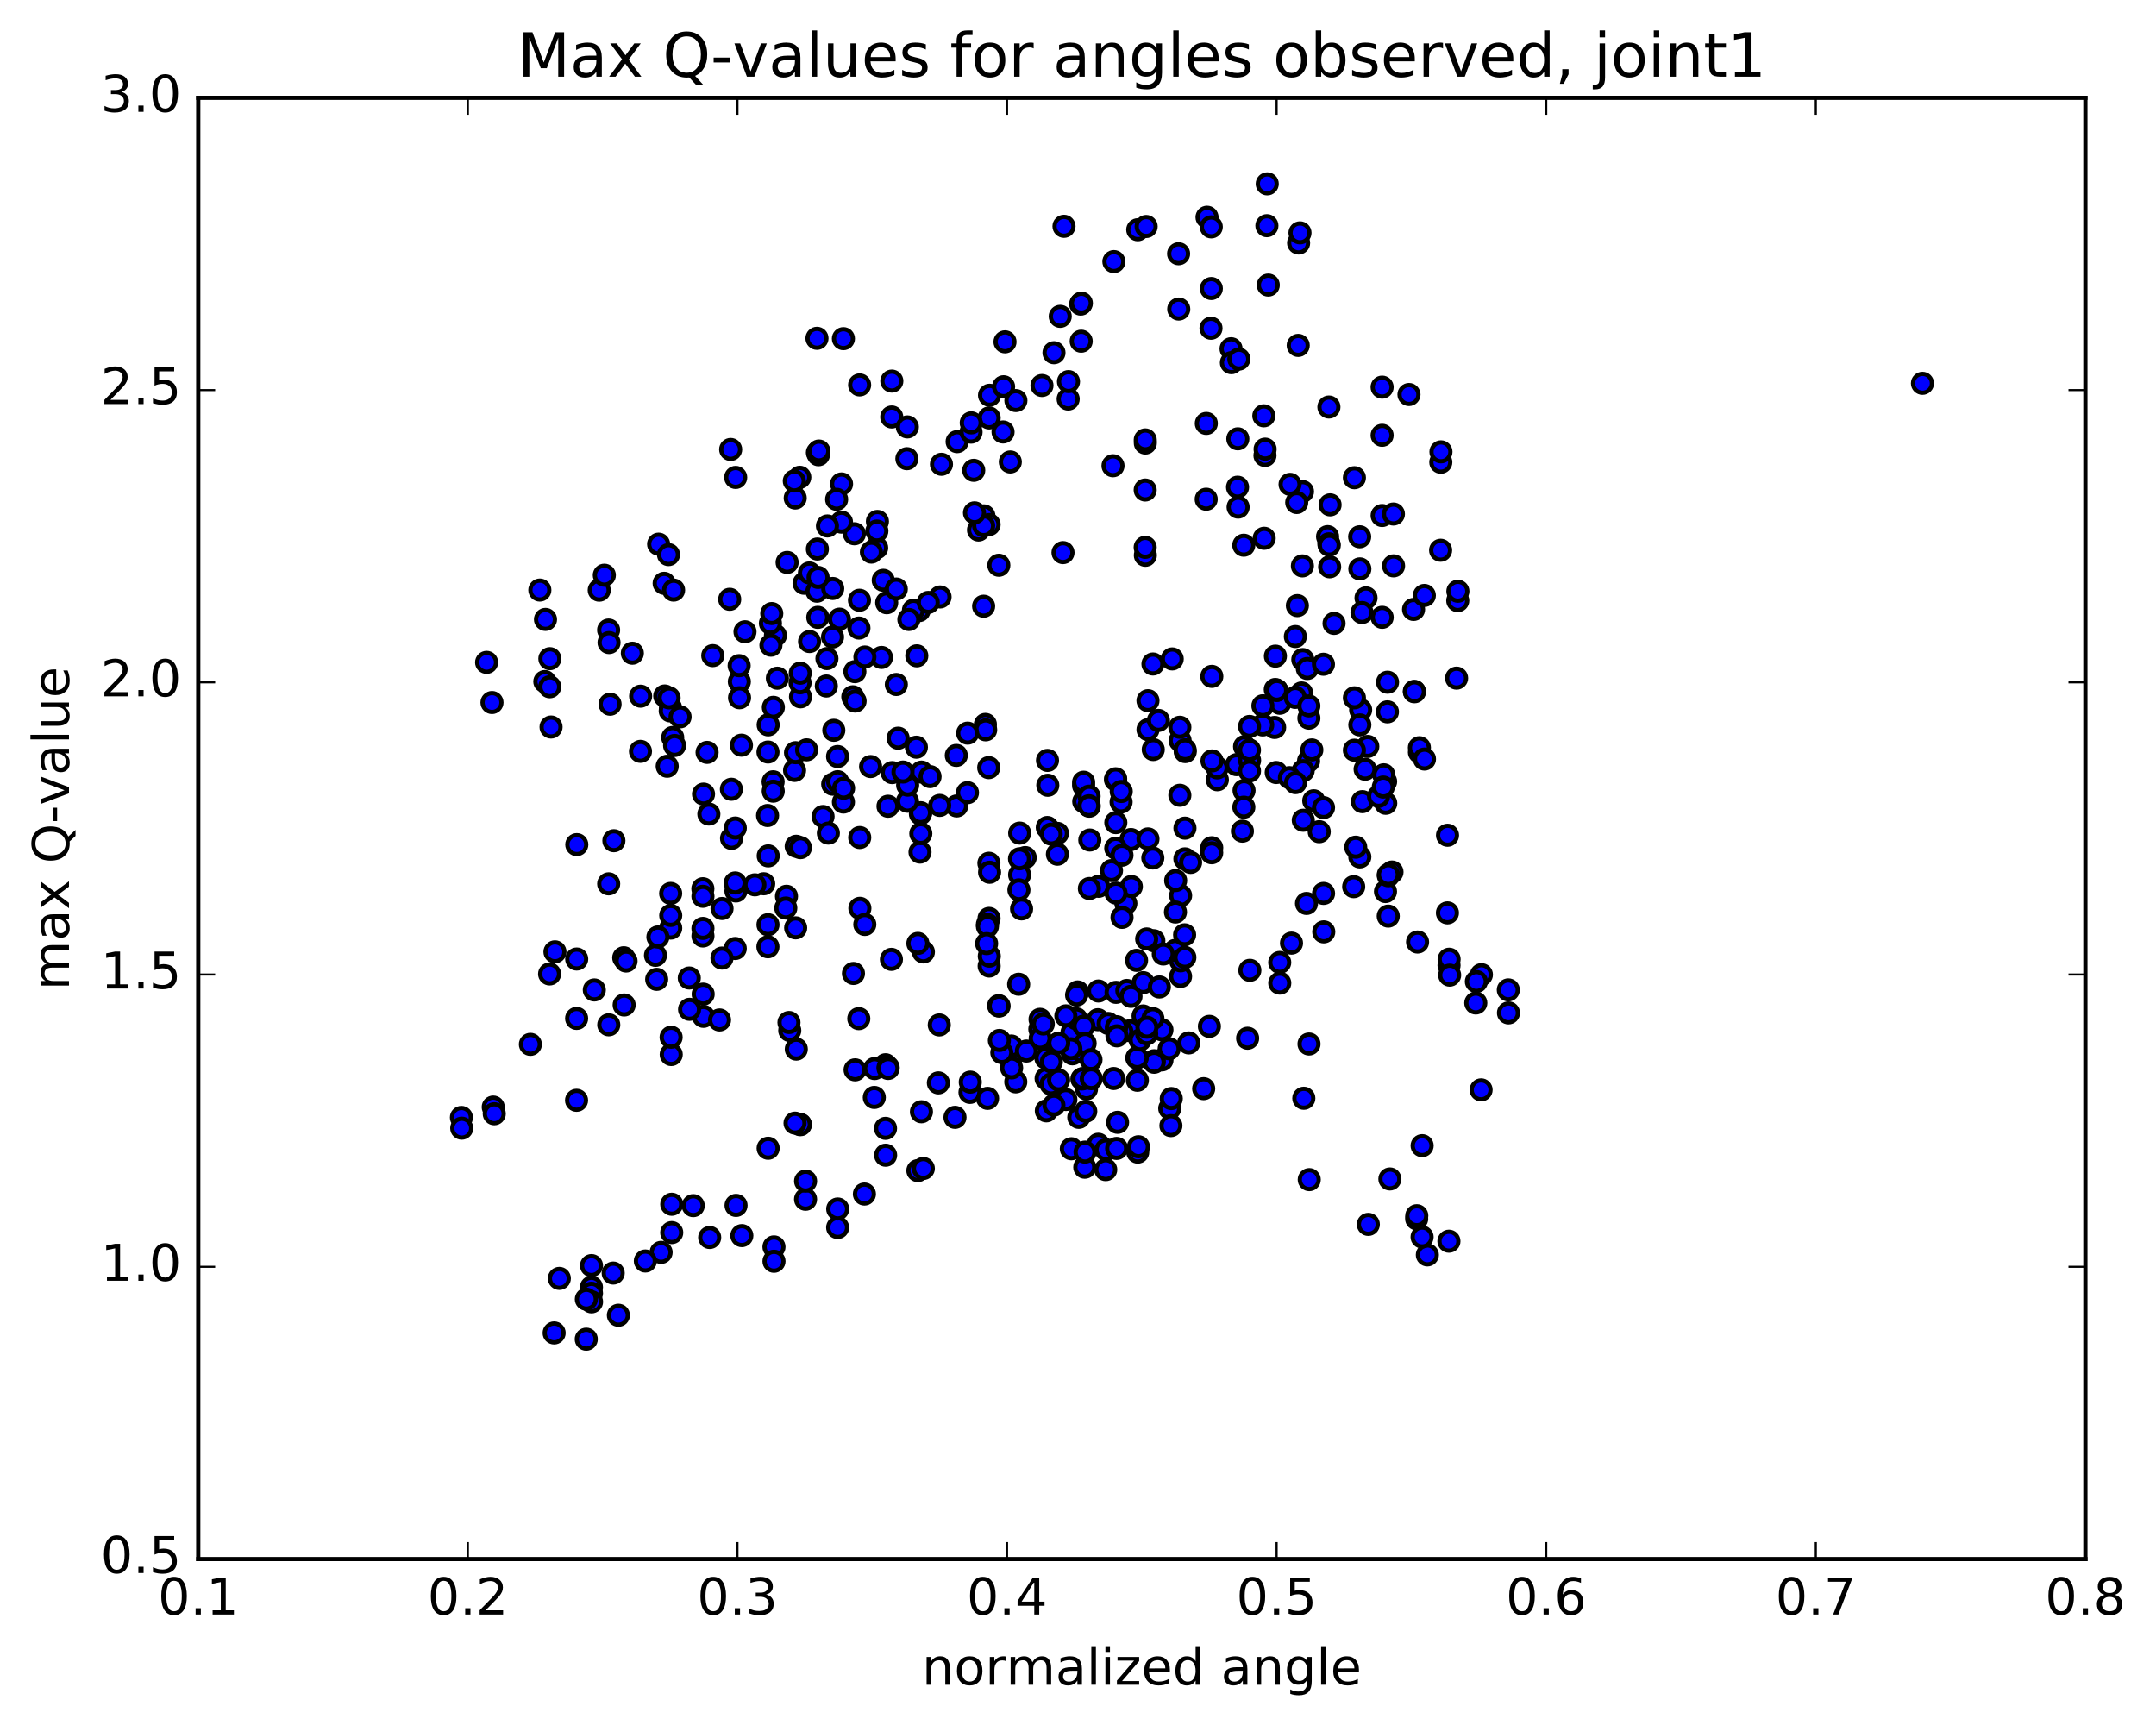 <?xml version="1.0" encoding="utf-8" standalone="no"?>
<!DOCTYPE svg PUBLIC "-//W3C//DTD SVG 1.1//EN"
  "http://www.w3.org/Graphics/SVG/1.1/DTD/svg11.dtd">
<!-- Created with matplotlib (http://matplotlib.org/) -->
<svg height="408pt" version="1.1" viewBox="0 0 510 408" width="510pt" xmlns="http://www.w3.org/2000/svg" xmlns:xlink="http://www.w3.org/1999/xlink">
 <defs>
  <style type="text/css">
*{stroke-linecap:butt;stroke-linejoin:round;stroke-miterlimit:100000;}
  </style>
 </defs>
 <g id="figure_1">
  <g id="patch_1">
   <path d="M 0 408.169 
L 510.039 408.169 
L 510.039 0 
L 0 0 
z
" style="fill:#ffffff;"/>
  </g>
  <g id="axes_1">
   <g id="patch_2">
    <path d="M 46.898 368.742 
L 493.298 368.742 
L 493.298 23.142 
L 46.898 23.142 
z
" style="fill:#ffffff;"/>
   </g>
   <g id="PathCollection_1">
    <defs>
     <path d="M 0 2.236 
C 0.593 2.236 1.162 2 1.581 1.581 
C 2 1.162 2.236 0.593 2.236 0 
C 2.236 -0.593 2 -1.162 1.581 -1.581 
C 1.162 -2 0.593 -2.236 0 -2.236 
C -0.593 -2.236 -1.162 -2 -1.581 -1.581 
C -2 -1.162 -2.236 -0.593 -2.236 0 
C -2.236 0.593 -2 1.162 -1.581 1.581 
C -1.162 2 -0.593 2.236 0 2.236 
z
" id="m7904619915" style="stroke:#000000;"/>
    </defs>
    <g clip-path="url(#p491f7b5705)">
     <use style="fill:#0000ff;stroke:#000000;" x="454.756" xlink:href="#m7904619915" y="90.662"/>
     <use style="fill:#0000ff;stroke:#000000;" x="302.001" xlink:href="#m7904619915" y="163.278"/>
     <use style="fill:#0000ff;stroke:#000000;" x="309.618" xlink:href="#m7904619915" y="169.863"/>
     <use style="fill:#0000ff;stroke:#000000;" x="323.549" xlink:href="#m7904619915" y="176.546"/>
     <use style="fill:#0000ff;stroke:#000000;" x="322.267" xlink:href="#m7904619915" y="189.608"/>
     <use style="fill:#0000ff;stroke:#000000;" x="308.291" xlink:href="#m7904619915" y="194.008"/>
     <use style="fill:#0000ff;stroke:#000000;" x="309.544" xlink:href="#m7904619915" y="179.995"/>
     <use style="fill:#0000ff;stroke:#000000;" x="308.264" xlink:href="#m7904619915" y="182.276"/>
     <use style="fill:#0000ff;stroke:#000000;" x="301.889" xlink:href="#m7904619915" y="182.717"/>
     <use style="fill:#0000ff;stroke:#000000;" x="294.279" xlink:href="#m7904619915" y="186.973"/>
     <use style="fill:#0000ff;stroke:#000000;" x="280.3" xlink:href="#m7904619915" y="195.874"/>
     <use style="fill:#0000ff;stroke:#000000;" x="272.697" xlink:href="#m7904619915" y="202.927"/>
     <use style="fill:#0000ff;stroke:#000000;" x="280.288" xlink:href="#m7904619915" y="203.141"/>
     <use style="fill:#0000ff;stroke:#000000;" x="286.635" xlink:href="#m7904619915" y="200.508"/>
     <use style="fill:#0000ff;stroke:#000000;" x="286.628" xlink:href="#m7904619915" y="201.695"/>
     <use style="fill:#0000ff;stroke:#000000;" x="294.227" xlink:href="#m7904619915" y="190.917"/>
     <use style="fill:#0000ff;stroke:#000000;" x="308.176" xlink:href="#m7904619915" y="156.01"/>
     <use style="fill:#0000ff;stroke:#000000;" x="306.893" xlink:href="#m7904619915" y="143.241"/>
     <use style="fill:#0000ff;stroke:#000000;" x="308.104" xlink:href="#m7904619915" y="116.259"/>
     <use style="fill:#0000ff;stroke:#000000;" x="308.083" xlink:href="#m7904619915" y="133.851"/>
     <use style="fill:#0000ff;stroke:#000000;" x="301.697" xlink:href="#m7904619915" y="155.194"/>
     <use style="fill:#0000ff;stroke:#000000;" x="301.666" xlink:href="#m7904619915" y="163.077"/>
     <use style="fill:#0000ff;stroke:#000000;" x="309.244" xlink:href="#m7904619915" y="158.115"/>
     <use style="fill:#0000ff;stroke:#000000;" x="315.569" xlink:href="#m7904619915" y="147.449"/>
     <use style="fill:#0000ff;stroke:#000000;" x="323.131" xlink:href="#m7904619915" y="141.417"/>
     <use style="fill:#0000ff;stroke:#000000;" x="321.859" xlink:href="#m7904619915" y="167.898"/>
     <use style="fill:#0000ff;stroke:#000000;" x="307.888" xlink:href="#m7904619915" y="163.897"/>
     <use style="fill:#0000ff;stroke:#000000;" x="301.513" xlink:href="#m7904619915" y="172.059"/>
     <use style="fill:#0000ff;stroke:#000000;" x="293.889" xlink:href="#m7904619915" y="196.59"/>
     <use style="fill:#0000ff;stroke:#000000;" x="295.134" xlink:href="#m7904619915" y="177.781"/>
     <use style="fill:#0000ff;stroke:#000000;" x="302.735" xlink:href="#m7904619915" y="166.34"/>
     <use style="fill:#0000ff;stroke:#000000;" x="310.314" xlink:href="#m7904619915" y="177.374"/>
     <use style="fill:#0000ff;stroke:#000000;" x="309.055" xlink:href="#m7904619915" y="213.684"/>
     <use style="fill:#0000ff;stroke:#000000;" x="302.719" xlink:href="#m7904619915" y="227.642"/>
     <use style="fill:#0000ff;stroke:#000000;" x="302.727" xlink:href="#m7904619915" y="232.525"/>
     <use style="fill:#0000ff;stroke:#000000;" x="295.123" xlink:href="#m7904619915" y="245.565"/>
     <use style="fill:#0000ff;stroke:#000000;" x="281.192" xlink:href="#m7904619915" y="246.671"/>
     <use style="fill:#0000ff;stroke:#000000;" x="274.859" xlink:href="#m7904619915" y="243.584"/>
     <use style="fill:#0000ff;stroke:#000000;" x="274.87" xlink:href="#m7904619915" y="250.687"/>
     <use style="fill:#0000ff;stroke:#000000;" x="267.294" xlink:href="#m7904619915" y="243.786"/>
     <use style="fill:#0000ff;stroke:#000000;" x="259.699" xlink:href="#m7904619915" y="241.178"/>
     <use style="fill:#0000ff;stroke:#000000;" x="252.13" xlink:href="#m7904619915" y="260.056"/>
     <use style="fill:#0000ff;stroke:#000000;" x="253.425" xlink:href="#m7904619915" y="271.703"/>
     <use style="fill:#0000ff;stroke:#000000;" x="259.79" xlink:href="#m7904619915" y="270.642"/>
     <use style="fill:#0000ff;stroke:#000000;" x="259.831" xlink:href="#m7904619915" y="234.395"/>
     <use style="fill:#0000ff;stroke:#000000;" x="259.871" xlink:href="#m7904619915" y="209.629"/>
     <use style="fill:#0000ff;stroke:#000000;" x="267.513" xlink:href="#m7904619915" y="198.566"/>
     <use style="fill:#0000ff;stroke:#000000;" x="266.318" xlink:href="#m7904619915" y="213.687"/>
     <use style="fill:#0000ff;stroke:#000000;" x="267.615" xlink:href="#m7904619915" y="209.683"/>
     <use style="fill:#0000ff;stroke:#000000;" x="281.636" xlink:href="#m7904619915" y="203.988"/>
     <use style="fill:#0000ff;stroke:#000000;" x="295.651" xlink:href="#m7904619915" y="229.501"/>
     <use style="fill:#0000ff;stroke:#000000;" x="309.645" xlink:href="#m7904619915" y="246.929"/>
     <use style="fill:#0000ff;stroke:#000000;" x="308.418" xlink:href="#m7904619915" y="259.763"/>
     <use style="fill:#0000ff;stroke:#000000;" x="309.702" xlink:href="#m7904619915" y="279.006"/>
     <use style="fill:#0000ff;stroke:#000000;" x="323.672" xlink:href="#m7904619915" y="289.591"/>
     <use style="fill:#0000ff;stroke:#000000;" x="337.638" xlink:href="#m7904619915" y="296.807"/>
     <use style="fill:#0000ff;stroke:#000000;" x="335.111" xlink:href="#m7904619915" y="288.271"/>
     <use style="fill:#0000ff;stroke:#000000;" x="328.775" xlink:href="#m7904619915" y="278.849"/>
     <use style="fill:#0000ff;stroke:#000000;" x="336.395" xlink:href="#m7904619915" y="292.575"/>
     <use style="fill:#0000ff;stroke:#000000;" x="342.744" xlink:href="#m7904619915" y="293.569"/>
     <use style="fill:#0000ff;stroke:#000000;" x="335.137" xlink:href="#m7904619915" y="287.541"/>
     <use style="fill:#0000ff;stroke:#000000;" x="336.403" xlink:href="#m7904619915" y="270.973"/>
     <use style="fill:#0000ff;stroke:#000000;" x="350.353" xlink:href="#m7904619915" y="257.779"/>
     <use style="fill:#0000ff;stroke:#000000;" x="349.096" xlink:href="#m7904619915" y="237.228"/>
     <use style="fill:#0000ff;stroke:#000000;" x="342.771" xlink:href="#m7904619915" y="228.319"/>
     <use style="fill:#0000ff;stroke:#000000;" x="342.789" xlink:href="#m7904619915" y="226.878"/>
     <use style="fill:#0000ff;stroke:#000000;" x="350.426" xlink:href="#m7904619915" y="230.53"/>
     <use style="fill:#0000ff;stroke:#000000;" x="356.788" xlink:href="#m7904619915" y="234.132"/>
     <use style="fill:#0000ff;stroke:#000000;" x="356.828" xlink:href="#m7904619915" y="239.574"/>
     <use style="fill:#0000ff;stroke:#000000;" x="349.235" xlink:href="#m7904619915" y="232.154"/>
     <use style="fill:#0000ff;stroke:#000000;" x="342.914" xlink:href="#m7904619915" y="230.639"/>
     <use style="fill:#0000ff;stroke:#000000;" x="335.32" xlink:href="#m7904619915" y="222.812"/>
     <use style="fill:#0000ff;stroke:#000000;" x="327.734" xlink:href="#m7904619915" y="210.87"/>
     <use style="fill:#0000ff;stroke:#000000;" x="327.762" xlink:href="#m7904619915" y="184.85"/>
     <use style="fill:#0000ff;stroke:#000000;" x="327.794" xlink:href="#m7904619915" y="189.998"/>
     <use style="fill:#0000ff;stroke:#000000;" x="320.215" xlink:href="#m7904619915" y="209.714"/>
     <use style="fill:#0000ff;stroke:#000000;" x="305.015" xlink:href="#m7904619915" y="183.932"/>
     <use style="fill:#0000ff;stroke:#000000;" x="298.703" xlink:href="#m7904619915" y="171.464"/>
     <use style="fill:#0000ff;stroke:#000000;" x="298.739" xlink:href="#m7904619915" y="166.931"/>
     <use style="fill:#0000ff;stroke:#000000;" x="306.391" xlink:href="#m7904619915" y="164.947"/>
     <use style="fill:#0000ff;stroke:#000000;" x="320.385" xlink:href="#m7904619915" y="165.051"/>
     <use style="fill:#0000ff;stroke:#000000;" x="334.376" xlink:href="#m7904619915" y="144.147"/>
     <use style="fill:#0000ff;stroke:#000000;" x="340.775" xlink:href="#m7904619915" y="130.145"/>
     <use style="fill:#0000ff;stroke:#000000;" x="340.82" xlink:href="#m7904619915" y="109.329"/>
     <use style="fill:#0000ff;stroke:#000000;" x="340.853" xlink:href="#m7904619915" y="106.866"/>
     <use style="fill:#0000ff;stroke:#000000;" x="333.291" xlink:href="#m7904619915" y="93.311"/>
     <use style="fill:#0000ff;stroke:#000000;" x="326.94" xlink:href="#m7904619915" y="91.565"/>
     <use style="fill:#0000ff;stroke:#000000;" x="326.939" xlink:href="#m7904619915" y="102.955"/>
     <use style="fill:#0000ff;stroke:#000000;" x="326.943" xlink:href="#m7904619915" y="121.934"/>
     <use style="fill:#0000ff;stroke:#000000;" x="326.951" xlink:href="#m7904619915" y="146.012"/>
     <use style="fill:#0000ff;stroke:#000000;" x="334.556" xlink:href="#m7904619915" y="163.524"/>
     <use style="fill:#0000ff;stroke:#000000;" x="334.586" xlink:href="#m7904619915" y="163.613"/>
     <use style="fill:#0000ff;stroke:#000000;" x="328.223" xlink:href="#m7904619915" y="161.36"/>
     <use style="fill:#0000ff;stroke:#000000;" x="328.196" xlink:href="#m7904619915" y="168.367"/>
     <use style="fill:#0000ff;stroke:#000000;" x="335.765" xlink:href="#m7904619915" y="177.912"/>
     <use style="fill:#0000ff;stroke:#000000;" x="335.759" xlink:href="#m7904619915" y="176.849"/>
     <use style="fill:#0000ff;stroke:#000000;" x="336.957" xlink:href="#m7904619915" y="179.534"/>
     <use style="fill:#0000ff;stroke:#000000;" x="344.554" xlink:href="#m7904619915" y="160.394"/>
     <use style="fill:#0000ff;stroke:#000000;" x="336.928" xlink:href="#m7904619915" y="140.836"/>
     <use style="fill:#0000ff;stroke:#000000;" x="321.674" xlink:href="#m7904619915" y="134.555"/>
     <use style="fill:#0000ff;stroke:#000000;" x="314.039" xlink:href="#m7904619915" y="126.922"/>
     <use style="fill:#0000ff;stroke:#000000;" x="321.628" xlink:href="#m7904619915" y="126.957"/>
     <use style="fill:#0000ff;stroke:#000000;" x="320.384" xlink:href="#m7904619915" y="112.988"/>
     <use style="fill:#0000ff;stroke:#000000;" x="305.166" xlink:href="#m7904619915" y="114.561"/>
     <use style="fill:#0000ff;stroke:#000000;" x="306.414" xlink:href="#m7904619915" y="150.557"/>
     <use style="fill:#0000ff;stroke:#000000;" x="320.381" xlink:href="#m7904619915" y="177.438"/>
     <use style="fill:#0000ff;stroke:#000000;" x="329.272" xlink:href="#m7904619915" y="206.256"/>
     <use style="fill:#0000ff;stroke:#000000;" x="321.666" xlink:href="#m7904619915" y="202.678"/>
     <use style="fill:#0000ff;stroke:#000000;" x="322.917" xlink:href="#m7904619915" y="181.939"/>
     <use style="fill:#0000ff;stroke:#000000;" x="321.669" xlink:href="#m7904619915" y="171.457"/>
     <use style="fill:#0000ff;stroke:#000000;" x="306.455" xlink:href="#m7904619915" y="185.113"/>
     <use style="fill:#0000ff;stroke:#000000;" x="292.508" xlink:href="#m7904619915" y="180.857"/>
     <use style="fill:#0000ff;stroke:#000000;" x="277.289" xlink:href="#m7904619915" y="155.851"/>
     <use style="fill:#0000ff;stroke:#000000;" x="270.933" xlink:href="#m7904619915" y="131.341"/>
     <use style="fill:#0000ff;stroke:#000000;" x="270.925" xlink:href="#m7904619915" y="104.786"/>
     <use style="fill:#0000ff;stroke:#000000;" x="270.907" xlink:href="#m7904619915" y="104.045"/>
     <use style="fill:#0000ff;stroke:#000000;" x="270.893" xlink:href="#m7904619915" y="115.898"/>
     <use style="fill:#0000ff;stroke:#000000;" x="270.892" xlink:href="#m7904619915" y="129.454"/>
     <use style="fill:#0000ff;stroke:#000000;" x="263.281" xlink:href="#m7904619915" y="110.156"/>
     <use style="fill:#0000ff;stroke:#000000;" x="249.317" xlink:href="#m7904619915" y="83.425"/>
     <use style="fill:#0000ff;stroke:#000000;" x="234.07" xlink:href="#m7904619915" y="93.49"/>
     <use style="fill:#0000ff;stroke:#000000;" x="226.408" xlink:href="#m7904619915" y="104.457"/>
     <use style="fill:#0000ff;stroke:#000000;" x="233.982" xlink:href="#m7904619915" y="98.843"/>
     <use style="fill:#0000ff;stroke:#000000;" x="232.742" xlink:href="#m7904619915" y="122.016"/>
     <use style="fill:#0000ff;stroke:#000000;" x="233.97" xlink:href="#m7904619915" y="124.067"/>
     <use style="fill:#0000ff;stroke:#000000;" x="231.461" xlink:href="#m7904619915" y="125.363"/>
     <use style="fill:#0000ff;stroke:#000000;" x="232.68" xlink:href="#m7904619915" y="124.34"/>
     <use style="fill:#0000ff;stroke:#000000;" x="232.677" xlink:href="#m7904619915" y="143.384"/>
     <use style="fill:#0000ff;stroke:#000000;" x="217.411" xlink:href="#m7904619915" y="144.425"/>
     <use style="fill:#0000ff;stroke:#000000;" x="209.751" xlink:href="#m7904619915" y="142.558"/>
     <use style="fill:#0000ff;stroke:#000000;" x="202.104" xlink:href="#m7904619915" y="126.247"/>
     <use style="fill:#0000ff;stroke:#000000;" x="188.11" xlink:href="#m7904619915" y="117.793"/>
     <use style="fill:#0000ff;stroke:#000000;" x="172.837" xlink:href="#m7904619915" y="106.305"/>
     <use style="fill:#0000ff;stroke:#000000;" x="174.024" xlink:href="#m7904619915" y="112.919"/>
     <use style="fill:#0000ff;stroke:#000000;" x="189.189" xlink:href="#m7904619915" y="112.886"/>
     <use style="fill:#0000ff;stroke:#000000;" x="187.892" xlink:href="#m7904619915" y="113.765"/>
     <use style="fill:#0000ff;stroke:#000000;" x="172.61" xlink:href="#m7904619915" y="141.748"/>
     <use style="fill:#0000ff;stroke:#000000;" x="158.603" xlink:href="#m7904619915" y="167.369"/>
     <use style="fill:#0000ff;stroke:#000000;" x="158.543" xlink:href="#m7904619915" y="168.144"/>
     <use style="fill:#0000ff;stroke:#000000;" x="157.247" xlink:href="#m7904619915" y="164.614"/>
     <use style="fill:#0000ff;stroke:#000000;" x="149.581" xlink:href="#m7904619915" y="154.502"/>
     <use style="fill:#0000ff;stroke:#000000;" x="157.105" xlink:href="#m7904619915" y="137.967"/>
     <use style="fill:#0000ff;stroke:#000000;" x="155.794" xlink:href="#m7904619915" y="128.702"/>
     <use style="fill:#0000ff;stroke:#000000;" x="141.746" xlink:href="#m7904619915" y="139.59"/>
     <use style="fill:#0000ff;stroke:#000000;" x="127.7" xlink:href="#m7904619915" y="139.562"/>
     <use style="fill:#0000ff;stroke:#000000;" x="128.877" xlink:href="#m7904619915" y="161.202"/>
     <use style="fill:#0000ff;stroke:#000000;" x="136.44" xlink:href="#m7904619915" y="199.768"/>
     <use style="fill:#0000ff;stroke:#000000;" x="136.419" xlink:href="#m7904619915" y="226.83"/>
     <use style="fill:#0000ff;stroke:#000000;" x="136.399" xlink:href="#m7904619915" y="240.878"/>
     <use style="fill:#0000ff;stroke:#000000;" x="136.382" xlink:href="#m7904619915" y="260.244"/>
     <use style="fill:#0000ff;stroke:#000000;" x="144.002" xlink:href="#m7904619915" y="242.389"/>
     <use style="fill:#0000ff;stroke:#000000;" x="143.982" xlink:href="#m7904619915" y="209.045"/>
     <use style="fill:#0000ff;stroke:#000000;" x="130.008" xlink:href="#m7904619915" y="230.361"/>
     <use style="fill:#0000ff;stroke:#000000;" x="131.274" xlink:href="#m7904619915" y="225.13"/>
     <use style="fill:#0000ff;stroke:#000000;" x="145.212" xlink:href="#m7904619915" y="198.845"/>
     <use style="fill:#0000ff;stroke:#000000;" x="159.129" xlink:href="#m7904619915" y="174.429"/>
     <use style="fill:#0000ff;stroke:#000000;" x="173.049" xlink:href="#m7904619915" y="198.303"/>
     <use style="fill:#0000ff;stroke:#000000;" x="180.657" xlink:href="#m7904619915" y="209.028"/>
     <use style="fill:#0000ff;stroke:#000000;" x="188.213" xlink:href="#m7904619915" y="219.458"/>
     <use style="fill:#0000ff;stroke:#000000;" x="203.405" xlink:href="#m7904619915" y="214.835"/>
     <use style="fill:#0000ff;stroke:#000000;" x="203.369" xlink:href="#m7904619915" y="198.094"/>
     <use style="fill:#0000ff;stroke:#000000;" x="204.568" xlink:href="#m7904619915" y="218.65"/>
     <use style="fill:#0000ff;stroke:#000000;" x="210.863" xlink:href="#m7904619915" y="226.911"/>
     <use style="fill:#0000ff;stroke:#000000;" x="218.427" xlink:href="#m7904619915" y="225.157"/>
     <use style="fill:#0000ff;stroke:#000000;" x="217.125" xlink:href="#m7904619915" y="223.134"/>
     <use style="fill:#0000ff;stroke:#000000;" x="201.883" xlink:href="#m7904619915" y="230.245"/>
     <use style="fill:#0000ff;stroke:#000000;" x="203.147" xlink:href="#m7904619915" y="240.93"/>
     <use style="fill:#0000ff;stroke:#000000;" x="209.475" xlink:href="#m7904619915" y="251.83"/>
     <use style="fill:#0000ff;stroke:#000000;" x="209.469" xlink:href="#m7904619915" y="266.881"/>
     <use style="fill:#0000ff;stroke:#000000;" x="209.495" xlink:href="#m7904619915" y="273.23"/>
     <use style="fill:#0000ff;stroke:#000000;" x="217.124" xlink:href="#m7904619915" y="276.872"/>
     <use style="fill:#0000ff;stroke:#000000;" x="218.411" xlink:href="#m7904619915" y="276.371"/>
     <use style="fill:#0000ff;stroke:#000000;" x="204.475" xlink:href="#m7904619915" y="282.415"/>
     <use style="fill:#0000ff;stroke:#000000;" x="198.147" xlink:href="#m7904619915" y="290.332"/>
     <use style="fill:#0000ff;stroke:#000000;" x="198.161" xlink:href="#m7904619915" y="285.949"/>
     <use style="fill:#0000ff;stroke:#000000;" x="190.555" xlink:href="#m7904619915" y="283.648"/>
     <use style="fill:#0000ff;stroke:#000000;" x="190.56" xlink:href="#m7904619915" y="279.363"/>
     <use style="fill:#0000ff;stroke:#000000;" x="189.305" xlink:href="#m7904619915" y="266.015"/>
     <use style="fill:#0000ff;stroke:#000000;" x="181.704" xlink:href="#m7904619915" y="271.586"/>
     <use style="fill:#0000ff;stroke:#000000;" x="189.325" xlink:href="#m7904619915" y="265.944"/>
     <use style="fill:#0000ff;stroke:#000000;" x="188.064" xlink:href="#m7904619915" y="265.645"/>
     <use style="fill:#0000ff;stroke:#000000;" x="174.111" xlink:href="#m7904619915" y="285.103"/>
     <use style="fill:#0000ff;stroke:#000000;" x="158.897" xlink:href="#m7904619915" y="291.531"/>
     <use style="fill:#0000ff;stroke:#000000;" x="158.903" xlink:href="#m7904619915" y="284.831"/>
     <use style="fill:#0000ff;stroke:#000000;" x="163.985" xlink:href="#m7904619915" y="285.159"/>
     <use style="fill:#0000ff;stroke:#000000;" x="156.384" xlink:href="#m7904619915" y="296.212"/>
     <use style="fill:#0000ff;stroke:#000000;" x="139.903" xlink:href="#m7904619915" y="304.449"/>
     <use style="fill:#0000ff;stroke:#000000;" x="139.912" xlink:href="#m7904619915" y="305.88"/>
     <use style="fill:#0000ff;stroke:#000000;" x="139.917" xlink:href="#m7904619915" y="299.337"/>
     <use style="fill:#0000ff;stroke:#000000;" x="132.31" xlink:href="#m7904619915" y="302.368"/>
     <use style="fill:#0000ff;stroke:#000000;" x="139.928" xlink:href="#m7904619915" y="307.91"/>
     <use style="fill:#0000ff;stroke:#000000;" x="146.279" xlink:href="#m7904619915" y="311.081"/>
     <use style="fill:#0000ff;stroke:#000000;" x="138.678" xlink:href="#m7904619915" y="316.74"/>
     <use style="fill:#0000ff;stroke:#000000;" x="131.081" xlink:href="#m7904619915" y="315.265"/>
     <use style="fill:#0000ff;stroke:#000000;" x="138.699" xlink:href="#m7904619915" y="307.286"/>
     <use style="fill:#0000ff;stroke:#000000;" x="145.051" xlink:href="#m7904619915" y="301.107"/>
     <use style="fill:#0000ff;stroke:#000000;" x="152.659" xlink:href="#m7904619915" y="298.252"/>
     <use style="fill:#0000ff;stroke:#000000;" x="167.876" xlink:href="#m7904619915" y="292.688"/>
     <use style="fill:#0000ff;stroke:#000000;" x="175.483" xlink:href="#m7904619915" y="292.244"/>
     <use style="fill:#0000ff;stroke:#000000;" x="183.084" xlink:href="#m7904619915" y="294.915"/>
     <use style="fill:#0000ff;stroke:#000000;" x="183.088" xlink:href="#m7904619915" y="298.311"/>
     <use style="fill:#0000ff;stroke:#000000;" x="302.001" xlink:href="#m7904619915" y="163.278"/>
     <use style="fill:#0000ff;stroke:#000000;" x="294.4" xlink:href="#m7904619915" y="176.575"/>
     <use style="fill:#0000ff;stroke:#000000;" x="279.153" xlink:href="#m7904619915" y="175.173"/>
     <use style="fill:#0000ff;stroke:#000000;" x="271.553" xlink:href="#m7904619915" y="165.727"/>
     <use style="fill:#0000ff;stroke:#000000;" x="271.557" xlink:href="#m7904619915" y="172.571"/>
     <use style="fill:#0000ff;stroke:#000000;" x="263.947" xlink:href="#m7904619915" y="194.565"/>
     <use style="fill:#0000ff;stroke:#000000;" x="265.193" xlink:href="#m7904619915" y="189.702"/>
     <use style="fill:#0000ff;stroke:#000000;" x="280.369" xlink:href="#m7904619915" y="177.772"/>
     <use style="fill:#0000ff;stroke:#000000;" x="287.964" xlink:href="#m7904619915" y="184.431"/>
     <use style="fill:#0000ff;stroke:#000000;" x="295.579" xlink:href="#m7904619915" y="171.824"/>
     <use style="fill:#0000ff;stroke:#000000;" x="295.589" xlink:href="#m7904619915" y="179.849"/>
     <use style="fill:#0000ff;stroke:#000000;" x="295.564" xlink:href="#m7904619915" y="177.398"/>
     <use style="fill:#0000ff;stroke:#000000;" x="295.565" xlink:href="#m7904619915" y="182.361"/>
     <use style="fill:#0000ff;stroke:#000000;" x="287.941" xlink:href="#m7904619915" y="181.624"/>
     <use style="fill:#0000ff;stroke:#000000;" x="280.335" xlink:href="#m7904619915" y="177.327"/>
     <use style="fill:#0000ff;stroke:#000000;" x="279.092" xlink:href="#m7904619915" y="172.014"/>
     <use style="fill:#0000ff;stroke:#000000;" x="286.698" xlink:href="#m7904619915" y="179.974"/>
     <use style="fill:#0000ff;stroke:#000000;" x="279.092" xlink:href="#m7904619915" y="188.098"/>
     <use style="fill:#0000ff;stroke:#000000;" x="263.878" xlink:href="#m7904619915" y="184.447"/>
     <use style="fill:#0000ff;stroke:#000000;" x="263.913" xlink:href="#m7904619915" y="184.201"/>
     <use style="fill:#0000ff;stroke:#000000;" x="271.551" xlink:href="#m7904619915" y="198.423"/>
     <use style="fill:#0000ff;stroke:#000000;" x="263.931" xlink:href="#m7904619915" y="200.626"/>
     <use style="fill:#0000ff;stroke:#000000;" x="256.322" xlink:href="#m7904619915" y="185.799"/>
     <use style="fill:#0000ff;stroke:#000000;" x="256.327" xlink:href="#m7904619915" y="185.009"/>
     <use style="fill:#0000ff;stroke:#000000;" x="256.358" xlink:href="#m7904619915" y="189.596"/>
     <use style="fill:#0000ff;stroke:#000000;" x="263.991" xlink:href="#m7904619915" y="211.232"/>
     <use style="fill:#0000ff;stroke:#000000;" x="264.001" xlink:href="#m7904619915" y="234.715"/>
     <use style="fill:#0000ff;stroke:#000000;" x="266.55" xlink:href="#m7904619915" y="234.264"/>
     <use style="fill:#0000ff;stroke:#000000;" x="279.261" xlink:href="#m7904619915" y="230.954"/>
     <use style="fill:#0000ff;stroke:#000000;" x="279.275" xlink:href="#m7904619915" y="227.259"/>
     <use style="fill:#0000ff;stroke:#000000;" x="279.273" xlink:href="#m7904619915" y="211.823"/>
     <use style="fill:#0000ff;stroke:#000000;" x="278.007" xlink:href="#m7904619915" y="224.78"/>
     <use style="fill:#0000ff;stroke:#000000;" x="270.395" xlink:href="#m7904619915" y="240.298"/>
     <use style="fill:#0000ff;stroke:#000000;" x="270.423" xlink:href="#m7904619915" y="232.417"/>
     <use style="fill:#0000ff;stroke:#000000;" x="278.056" xlink:href="#m7904619915" y="215.716"/>
     <use style="fill:#0000ff;stroke:#000000;" x="278.102" xlink:href="#m7904619915" y="208.266"/>
     <use style="fill:#0000ff;stroke:#000000;" x="262.924" xlink:href="#m7904619915" y="205.917"/>
     <use style="fill:#0000ff;stroke:#000000;" x="247.734" xlink:href="#m7904619915" y="195.724"/>
     <use style="fill:#0000ff;stroke:#000000;" x="247.783" xlink:href="#m7904619915" y="179.853"/>
     <use style="fill:#0000ff;stroke:#000000;" x="247.854" xlink:href="#m7904619915" y="185.733"/>
     <use style="fill:#0000ff;stroke:#000000;" x="233.923" xlink:href="#m7904619915" y="204.174"/>
     <use style="fill:#0000ff;stroke:#000000;" x="233.956" xlink:href="#m7904619915" y="217.221"/>
     <use style="fill:#0000ff;stroke:#000000;" x="233.983" xlink:href="#m7904619915" y="228.493"/>
     <use style="fill:#0000ff;stroke:#000000;" x="234.016" xlink:href="#m7904619915" y="226.152"/>
     <use style="fill:#0000ff;stroke:#000000;" x="241.653" xlink:href="#m7904619915" y="214.974"/>
     <use style="fill:#0000ff;stroke:#000000;" x="234.084" xlink:href="#m7904619915" y="206.311"/>
     <use style="fill:#0000ff;stroke:#000000;" x="217.626" xlink:href="#m7904619915" y="201.541"/>
     <use style="fill:#0000ff;stroke:#000000;" x="210.057" xlink:href="#m7904619915" y="190.694"/>
     <use style="fill:#0000ff;stroke:#000000;" x="217.72" xlink:href="#m7904619915" y="192.503"/>
     <use style="fill:#0000ff;stroke:#000000;" x="217.779" xlink:href="#m7904619915" y="192.219"/>
     <use style="fill:#0000ff;stroke:#000000;" x="217.815" xlink:href="#m7904619915" y="197.162"/>
     <use style="fill:#0000ff;stroke:#000000;" x="233.093" xlink:href="#m7904619915" y="171.334"/>
     <use style="fill:#0000ff;stroke:#000000;" x="233.16" xlink:href="#m7904619915" y="172.621"/>
     <use style="fill:#0000ff;stroke:#000000;" x="217.989" xlink:href="#m7904619915" y="182.62"/>
     <use style="fill:#0000ff;stroke:#000000;" x="216.772" xlink:href="#m7904619915" y="176.729"/>
     <use style="fill:#0000ff;stroke:#000000;" x="216.868" xlink:href="#m7904619915" y="155.117"/>
     <use style="fill:#0000ff;stroke:#000000;" x="201.732" xlink:href="#m7904619915" y="164.812"/>
     <use style="fill:#0000ff;stroke:#000000;" x="195.467" xlink:href="#m7904619915" y="162.261"/>
     <use style="fill:#0000ff;stroke:#000000;" x="187.957" xlink:href="#m7904619915" y="182.224"/>
     <use style="fill:#0000ff;stroke:#000000;" x="181.669" xlink:href="#m7904619915" y="177.871"/>
     <use style="fill:#0000ff;stroke:#000000;" x="189.36" xlink:href="#m7904619915" y="164.815"/>
     <use style="fill:#0000ff;stroke:#000000;" x="188.18" xlink:href="#m7904619915" y="178.027"/>
     <use style="fill:#0000ff;stroke:#000000;" x="173.013" xlink:href="#m7904619915" y="186.677"/>
     <use style="fill:#0000ff;stroke:#000000;" x="157.826" xlink:href="#m7904619915" y="181.235"/>
     <use style="fill:#0000ff;stroke:#000000;" x="151.502" xlink:href="#m7904619915" y="177.713"/>
     <use style="fill:#0000ff;stroke:#000000;" x="151.534" xlink:href="#m7904619915" y="164.662"/>
     <use style="fill:#0000ff;stroke:#000000;" x="143.966" xlink:href="#m7904619915" y="149.016"/>
     <use style="fill:#0000ff;stroke:#000000;" x="130.048" xlink:href="#m7904619915" y="162.434"/>
     <use style="fill:#0000ff;stroke:#000000;" x="130.069" xlink:href="#m7904619915" y="155.79"/>
     <use style="fill:#0000ff;stroke:#000000;" x="144.067" xlink:href="#m7904619915" y="151.986"/>
     <use style="fill:#0000ff;stroke:#000000;" x="159.337" xlink:href="#m7904619915" y="139.572"/>
     <use style="fill:#0000ff;stroke:#000000;" x="158.137" xlink:href="#m7904619915" y="131.178"/>
     <use style="fill:#0000ff;stroke:#000000;" x="142.954" xlink:href="#m7904619915" y="136.049"/>
     <use style="fill:#0000ff;stroke:#000000;" x="129.034" xlink:href="#m7904619915" y="146.506"/>
     <use style="fill:#0000ff;stroke:#000000;" x="115.108" xlink:href="#m7904619915" y="156.664"/>
     <use style="fill:#0000ff;stroke:#000000;" x="116.381" xlink:href="#m7904619915" y="166.161"/>
     <use style="fill:#0000ff;stroke:#000000;" x="130.349" xlink:href="#m7904619915" y="171.957"/>
     <use style="fill:#0000ff;stroke:#000000;" x="144.312" xlink:href="#m7904619915" y="166.565"/>
     <use style="fill:#0000ff;stroke:#000000;" x="158.274" xlink:href="#m7904619915" y="165.067"/>
     <use style="fill:#0000ff;stroke:#000000;" x="159.576" xlink:href="#m7904619915" y="176.323"/>
     <use style="fill:#0000ff;stroke:#000000;" x="160.872" xlink:href="#m7904619915" y="169.548"/>
     <use style="fill:#0000ff;stroke:#000000;" x="167.259" xlink:href="#m7904619915" y="177.956"/>
     <use style="fill:#0000ff;stroke:#000000;" x="174.892" xlink:href="#m7904619915" y="161.226"/>
     <use style="fill:#0000ff;stroke:#000000;" x="174.937" xlink:href="#m7904619915" y="165.031"/>
     <use style="fill:#0000ff;stroke:#000000;" x="168.602" xlink:href="#m7904619915" y="155.067"/>
     <use style="fill:#0000ff;stroke:#000000;" x="176.228" xlink:href="#m7904619915" y="149.427"/>
     <use style="fill:#0000ff;stroke:#000000;" x="190.2" xlink:href="#m7904619915" y="137.956"/>
     <use style="fill:#0000ff;stroke:#000000;" x="191.502" xlink:href="#m7904619915" y="151.74"/>
     <use style="fill:#0000ff;stroke:#000000;" x="183.89" xlink:href="#m7904619915" y="160.411"/>
     <use style="fill:#0000ff;stroke:#000000;" x="191.463" xlink:href="#m7904619915" y="135.519"/>
     <use style="fill:#0000ff;stroke:#000000;" x="199.065" xlink:href="#m7904619915" y="114.461"/>
     <use style="fill:#0000ff;stroke:#000000;" x="199.052" xlink:href="#m7904619915" y="123.495"/>
     <use style="fill:#0000ff;stroke:#000000;" x="207.554" xlink:href="#m7904619915" y="123.332"/>
     <use style="fill:#0000ff;stroke:#000000;" x="208.929" xlink:href="#m7904619915" y="137.253"/>
     <use style="fill:#0000ff;stroke:#000000;" x="193.244" xlink:href="#m7904619915" y="139.835"/>
     <use style="fill:#0000ff;stroke:#000000;" x="193.357" xlink:href="#m7904619915" y="129.856"/>
     <use style="fill:#0000ff;stroke:#000000;" x="207.374" xlink:href="#m7904619915" y="129.566"/>
     <use style="fill:#0000ff;stroke:#000000;" x="206.13" xlink:href="#m7904619915" y="130.582"/>
     <use style="fill:#0000ff;stroke:#000000;" x="207.424" xlink:href="#m7904619915" y="125.601"/>
     <use style="fill:#0000ff;stroke:#000000;" x="222.701" xlink:href="#m7904619915" y="109.813"/>
     <use style="fill:#0000ff;stroke:#000000;" x="230.334" xlink:href="#m7904619915" y="111.241"/>
     <use style="fill:#0000ff;stroke:#000000;" x="230.517" xlink:href="#m7904619915" y="121.299"/>
     <use style="fill:#0000ff;stroke:#000000;" x="237.734" xlink:href="#m7904619915" y="80.85"/>
     <use style="fill:#0000ff;stroke:#000000;" x="251.688" xlink:href="#m7904619915" y="53.524"/>
     <use style="fill:#0000ff;stroke:#000000;" x="250.796" xlink:href="#m7904619915" y="74.823"/>
     <use style="fill:#0000ff;stroke:#000000;" x="237.272" xlink:href="#m7904619915" y="102.165"/>
     <use style="fill:#0000ff;stroke:#000000;" x="229.697" xlink:href="#m7904619915" y="102.207"/>
     <use style="fill:#0000ff;stroke:#000000;" x="229.745" xlink:href="#m7904619915" y="100.016"/>
     <use style="fill:#0000ff;stroke:#000000;" x="237.398" xlink:href="#m7904619915" y="91.47"/>
     <use style="fill:#0000ff;stroke:#000000;" x="252.679" xlink:href="#m7904619915" y="94.379"/>
     <use style="fill:#0000ff;stroke:#000000;" x="251.453" xlink:href="#m7904619915" y="130.701"/>
     <use style="fill:#0000ff;stroke:#000000;" x="236.275" xlink:href="#m7904619915" y="133.697"/>
     <use style="fill:#0000ff;stroke:#000000;" x="222.37" xlink:href="#m7904619915" y="141.196"/>
     <use style="fill:#0000ff;stroke:#000000;" x="216.076" xlink:href="#m7904619915" y="144.334"/>
     <use style="fill:#0000ff;stroke:#000000;" x="208.52" xlink:href="#m7904619915" y="155.501"/>
     <use style="fill:#0000ff;stroke:#000000;" x="202.22" xlink:href="#m7904619915" y="158.858"/>
     <use style="fill:#0000ff;stroke:#000000;" x="202.272" xlink:href="#m7904619915" y="165.817"/>
     <use style="fill:#0000ff;stroke:#000000;" x="194.694" xlink:href="#m7904619915" y="193.125"/>
     <use style="fill:#0000ff;stroke:#000000;" x="188.337" xlink:href="#m7904619915" y="200.159"/>
     <use style="fill:#0000ff;stroke:#000000;" x="195.946" xlink:href="#m7904619915" y="197.045"/>
     <use style="fill:#0000ff;stroke:#000000;" x="211.046" xlink:href="#m7904619915" y="182.738"/>
     <use style="fill:#0000ff;stroke:#000000;" x="226.211" xlink:href="#m7904619915" y="178.673"/>
     <use style="fill:#0000ff;stroke:#000000;" x="233.878" xlink:href="#m7904619915" y="181.564"/>
     <use style="fill:#0000ff;stroke:#000000;" x="226.312" xlink:href="#m7904619915" y="190.625"/>
     <use style="fill:#0000ff;stroke:#000000;" x="220.004" xlink:href="#m7904619915" y="183.685"/>
     <use style="fill:#0000ff;stroke:#000000;" x="212.452" xlink:href="#m7904619915" y="174.593"/>
     <use style="fill:#0000ff;stroke:#000000;" x="197.238" xlink:href="#m7904619915" y="172.731"/>
     <use style="fill:#0000ff;stroke:#000000;" x="190.804" xlink:href="#m7904619915" y="177.353"/>
     <use style="fill:#0000ff;stroke:#000000;" x="198.127" xlink:href="#m7904619915" y="178.931"/>
     <use style="fill:#0000ff;stroke:#000000;" x="212.027" xlink:href="#m7904619915" y="161.899"/>
     <use style="fill:#0000ff;stroke:#000000;" x="219.574" xlink:href="#m7904619915" y="142.49"/>
     <use style="fill:#0000ff;stroke:#000000;" x="212.017" xlink:href="#m7904619915" y="139.321"/>
     <use style="fill:#0000ff;stroke:#000000;" x="203.18" xlink:href="#m7904619915" y="148.55"/>
     <use style="fill:#0000ff;stroke:#000000;" x="195.612" xlink:href="#m7904619915" y="155.769"/>
     <use style="fill:#0000ff;stroke:#000000;" x="189.254" xlink:href="#m7904619915" y="161.499"/>
     <use style="fill:#0000ff;stroke:#000000;" x="189.297" xlink:href="#m7904619915" y="159.228"/>
     <use style="fill:#0000ff;stroke:#000000;" x="181.713" xlink:href="#m7904619915" y="171.444"/>
     <use style="fill:#0000ff;stroke:#000000;" x="175.392" xlink:href="#m7904619915" y="176.254"/>
     <use style="fill:#0000ff;stroke:#000000;" x="182.939" xlink:href="#m7904619915" y="167.301"/>
     <use style="fill:#0000ff;stroke:#000000;" x="196.935" xlink:href="#m7904619915" y="150.669"/>
     <use style="fill:#0000ff;stroke:#000000;" x="203.306" xlink:href="#m7904619915" y="141.972"/>
     <use style="fill:#0000ff;stroke:#000000;" x="210.939" xlink:href="#m7904619915" y="98.623"/>
     <use style="fill:#0000ff;stroke:#000000;" x="210.96" xlink:href="#m7904619915" y="90.133"/>
     <use style="fill:#0000ff;stroke:#000000;" x="203.345" xlink:href="#m7904619915" y="91.04"/>
     <use style="fill:#0000ff;stroke:#000000;" x="195.732" xlink:href="#m7904619915" y="124.398"/>
     <use style="fill:#0000ff;stroke:#000000;" x="196.979" xlink:href="#m7904619915" y="139.19"/>
     <use style="fill:#0000ff;stroke:#000000;" x="204.592" xlink:href="#m7904619915" y="155.4"/>
     <use style="fill:#0000ff;stroke:#000000;" x="196.975" xlink:href="#m7904619915" y="185.478"/>
     <use style="fill:#0000ff;stroke:#000000;" x="189.341" xlink:href="#m7904619915" y="200.486"/>
     <use style="fill:#0000ff;stroke:#000000;" x="181.722" xlink:href="#m7904619915" y="202.432"/>
     <use style="fill:#0000ff;stroke:#000000;" x="174.084" xlink:href="#m7904619915" y="210.738"/>
     <use style="fill:#0000ff;stroke:#000000;" x="181.669" xlink:href="#m7904619915" y="218.713"/>
     <use style="fill:#0000ff;stroke:#000000;" x="181.653" xlink:href="#m7904619915" y="223.93"/>
     <use style="fill:#0000ff;stroke:#000000;" x="166.41" xlink:href="#m7904619915" y="240.385"/>
     <use style="fill:#0000ff;stroke:#000000;" x="158.778" xlink:href="#m7904619915" y="249.415"/>
     <use style="fill:#0000ff;stroke:#000000;" x="158.752" xlink:href="#m7904619915" y="245.328"/>
     <use style="fill:#0000ff;stroke:#000000;" x="166.333" xlink:href="#m7904619915" y="235.136"/>
     <use style="fill:#0000ff;stroke:#000000;" x="173.923" xlink:href="#m7904619915" y="224.34"/>
     <use style="fill:#0000ff;stroke:#000000;" x="166.283" xlink:href="#m7904619915" y="221.383"/>
     <use style="fill:#0000ff;stroke:#000000;" x="158.656" xlink:href="#m7904619915" y="219.514"/>
     <use style="fill:#0000ff;stroke:#000000;" x="158.644" xlink:href="#m7904619915" y="211.312"/>
     <use style="fill:#0000ff;stroke:#000000;" x="166.263" xlink:href="#m7904619915" y="210.199"/>
     <use style="fill:#0000ff;stroke:#000000;" x="166.281" xlink:href="#m7904619915" y="211.996"/>
     <use style="fill:#0000ff;stroke:#000000;" x="158.659" xlink:href="#m7904619915" y="216.514"/>
     <use style="fill:#0000ff;stroke:#000000;" x="166.281" xlink:href="#m7904619915" y="219.588"/>
     <use style="fill:#0000ff;stroke:#000000;" x="173.914" xlink:href="#m7904619915" y="208.835"/>
     <use style="fill:#0000ff;stroke:#000000;" x="173.932" xlink:href="#m7904619915" y="195.844"/>
     <use style="fill:#0000ff;stroke:#000000;" x="181.569" xlink:href="#m7904619915" y="192.885"/>
     <use style="fill:#0000ff;stroke:#000000;" x="182.881" xlink:href="#m7904619915" y="184.911"/>
     <use style="fill:#0000ff;stroke:#000000;" x="166.416" xlink:href="#m7904619915" y="187.826"/>
     <use style="fill:#0000ff;stroke:#000000;" x="167.68" xlink:href="#m7904619915" y="192.539"/>
     <use style="fill:#0000ff;stroke:#000000;" x="182.909" xlink:href="#m7904619915" y="187.13"/>
     <use style="fill:#0000ff;stroke:#000000;" x="198.148" xlink:href="#m7904619915" y="184.887"/>
     <use style="fill:#0000ff;stroke:#000000;" x="214.661" xlink:href="#m7904619915" y="189.511"/>
     <use style="fill:#0000ff;stroke:#000000;" x="222.285" xlink:href="#m7904619915" y="190.501"/>
     <use style="fill:#0000ff;stroke:#000000;" x="214.706" xlink:href="#m7904619915" y="185.703"/>
     <use style="fill:#0000ff;stroke:#000000;" x="199.512" xlink:href="#m7904619915" y="189.704"/>
     <use style="fill:#0000ff;stroke:#000000;" x="199.547" xlink:href="#m7904619915" y="186.436"/>
     <use style="fill:#0000ff;stroke:#000000;" x="205.936" xlink:href="#m7904619915" y="181.311"/>
     <use style="fill:#0000ff;stroke:#000000;" x="213.592" xlink:href="#m7904619915" y="182.607"/>
     <use style="fill:#0000ff;stroke:#000000;" x="228.855" xlink:href="#m7904619915" y="187.487"/>
     <use style="fill:#0000ff;stroke:#000000;" x="228.899" xlink:href="#m7904619915" y="173.404"/>
     <use style="fill:#0000ff;stroke:#000000;" x="214.993" xlink:href="#m7904619915" y="146.523"/>
     <use style="fill:#0000ff;stroke:#000000;" x="198.573" xlink:href="#m7904619915" y="146.443"/>
     <use style="fill:#0000ff;stroke:#000000;" x="183.429" xlink:href="#m7904619915" y="150.301"/>
     <use style="fill:#0000ff;stroke:#000000;" x="182.243" xlink:href="#m7904619915" y="147.414"/>
     <use style="fill:#0000ff;stroke:#000000;" x="182.362" xlink:href="#m7904619915" y="152.603"/>
     <use style="fill:#0000ff;stroke:#000000;" x="174.844" xlink:href="#m7904619915" y="157.446"/>
     <use style="fill:#0000ff;stroke:#000000;" x="182.56" xlink:href="#m7904619915" y="145.121"/>
     <use style="fill:#0000ff;stroke:#000000;" x="197.905" xlink:href="#m7904619915" y="118.097"/>
     <use style="fill:#0000ff;stroke:#000000;" x="214.524" xlink:href="#m7904619915" y="108.486"/>
     <use style="fill:#0000ff;stroke:#000000;" x="214.631" xlink:href="#m7904619915" y="100.972"/>
     <use style="fill:#0000ff;stroke:#000000;" x="199.506" xlink:href="#m7904619915" y="80.099"/>
     <use style="fill:#0000ff;stroke:#000000;" x="193.257" xlink:href="#m7904619915" y="80.018"/>
     <use style="fill:#0000ff;stroke:#000000;" x="193.359" xlink:href="#m7904619915" y="107.058"/>
     <use style="fill:#0000ff;stroke:#000000;" x="193.449" xlink:href="#m7904619915" y="146.019"/>
     <use style="fill:#0000ff;stroke:#000000;" x="193.517" xlink:href="#m7904619915" y="136.573"/>
     <use style="fill:#0000ff;stroke:#000000;" x="193.611" xlink:href="#m7904619915" y="107.554"/>
     <use style="fill:#0000ff;stroke:#000000;" x="193.712" xlink:href="#m7904619915" y="106.672"/>
     <use style="fill:#0000ff;stroke:#000000;" x="186.194" xlink:href="#m7904619915" y="133.026"/>
     <use style="fill:#0000ff;stroke:#000000;" x="302.001" xlink:href="#m7904619915" y="163.278"/>
     <use style="fill:#0000ff;stroke:#000000;" x="309.613" xlink:href="#m7904619915" y="166.964"/>
     <use style="fill:#0000ff;stroke:#000000;" x="326.091" xlink:href="#m7904619915" y="188.365"/>
     <use style="fill:#0000ff;stroke:#000000;" x="327.329" xlink:href="#m7904619915" y="183.259"/>
     <use style="fill:#0000ff;stroke:#000000;" x="312.062" xlink:href="#m7904619915" y="196.715"/>
     <use style="fill:#0000ff;stroke:#000000;" x="310.766" xlink:href="#m7904619915" y="189.402"/>
     <use style="fill:#0000ff;stroke:#000000;" x="327.215" xlink:href="#m7904619915" y="186.154"/>
     <use style="fill:#0000ff;stroke:#000000;" x="342.408" xlink:href="#m7904619915" y="197.56"/>
     <use style="fill:#0000ff;stroke:#000000;" x="342.388" xlink:href="#m7904619915" y="215.915"/>
     <use style="fill:#0000ff;stroke:#000000;" x="328.415" xlink:href="#m7904619915" y="207.133"/>
     <use style="fill:#0000ff;stroke:#000000;" x="328.413" xlink:href="#m7904619915" y="206.862"/>
     <use style="fill:#0000ff;stroke:#000000;" x="328.387" xlink:href="#m7904619915" y="216.681"/>
     <use style="fill:#0000ff;stroke:#000000;" x="313.136" xlink:href="#m7904619915" y="220.405"/>
     <use style="fill:#0000ff;stroke:#000000;" x="305.504" xlink:href="#m7904619915" y="223.071"/>
     <use style="fill:#0000ff;stroke:#000000;" x="313.084" xlink:href="#m7904619915" y="211.313"/>
     <use style="fill:#0000ff;stroke:#000000;" x="320.697" xlink:href="#m7904619915" y="200.378"/>
     <use style="fill:#0000ff;stroke:#000000;" x="313.076" xlink:href="#m7904619915" y="191.019"/>
     <use style="fill:#0000ff;stroke:#000000;" x="313.061" xlink:href="#m7904619915" y="157.113"/>
     <use style="fill:#0000ff;stroke:#000000;" x="314.342" xlink:href="#m7904619915" y="128.621"/>
     <use style="fill:#0000ff;stroke:#000000;" x="306.739" xlink:href="#m7904619915" y="118.852"/>
     <use style="fill:#0000ff;stroke:#000000;" x="314.353" xlink:href="#m7904619915" y="96.269"/>
     <use style="fill:#0000ff;stroke:#000000;" x="329.608" xlink:href="#m7904619915" y="121.58"/>
     <use style="fill:#0000ff;stroke:#000000;" x="344.831" xlink:href="#m7904619915" y="142.07"/>
     <use style="fill:#0000ff;stroke:#000000;" x="344.86" xlink:href="#m7904619915" y="139.845"/>
     <use style="fill:#0000ff;stroke:#000000;" x="329.643" xlink:href="#m7904619915" y="133.84"/>
     <use style="fill:#0000ff;stroke:#000000;" x="314.44" xlink:href="#m7904619915" y="128.943"/>
     <use style="fill:#0000ff;stroke:#000000;" x="299.229" xlink:href="#m7904619915" y="107.729"/>
     <use style="fill:#0000ff;stroke:#000000;" x="299.259" xlink:href="#m7904619915" y="106.227"/>
     <use style="fill:#0000ff;stroke:#000000;" x="314.53" xlink:href="#m7904619915" y="134.066"/>
     <use style="fill:#0000ff;stroke:#000000;" x="322.178" xlink:href="#m7904619915" y="144.876"/>
     <use style="fill:#0000ff;stroke:#000000;" x="314.633" xlink:href="#m7904619915" y="119.406"/>
     <use style="fill:#0000ff;stroke:#000000;" x="307.092" xlink:href="#m7904619915" y="81.694"/>
     <use style="fill:#0000ff;stroke:#000000;" x="307.184" xlink:href="#m7904619915" y="57.477"/>
     <use style="fill:#0000ff;stroke:#000000;" x="299.682" xlink:href="#m7904619915" y="53.378"/>
     <use style="fill:#0000ff;stroke:#000000;" x="299.763" xlink:href="#m7904619915" y="43.485"/>
     <use style="fill:#0000ff;stroke:#000000;" x="307.511" xlink:href="#m7904619915" y="55.074"/>
     <use style="fill:#0000ff;stroke:#000000;" x="300.008" xlink:href="#m7904619915" y="67.426"/>
     <use style="fill:#0000ff;stroke:#000000;" x="291.205" xlink:href="#m7904619915" y="82.478"/>
     <use style="fill:#0000ff;stroke:#000000;" x="291.285" xlink:href="#m7904619915" y="85.78"/>
     <use style="fill:#0000ff;stroke:#000000;" x="298.959" xlink:href="#m7904619915" y="98.344"/>
     <use style="fill:#0000ff;stroke:#000000;" x="299.042" xlink:href="#m7904619915" y="127.313"/>
     <use style="fill:#0000ff;stroke:#000000;" x="292.742" xlink:href="#m7904619915" y="115.233"/>
     <use style="fill:#0000ff;stroke:#000000;" x="292.811" xlink:href="#m7904619915" y="103.788"/>
     <use style="fill:#0000ff;stroke:#000000;" x="292.876" xlink:href="#m7904619915" y="119.944"/>
     <use style="fill:#0000ff;stroke:#000000;" x="285.324" xlink:href="#m7904619915" y="118.077"/>
     <use style="fill:#0000ff;stroke:#000000;" x="285.351" xlink:href="#m7904619915" y="100.148"/>
     <use style="fill:#0000ff;stroke:#000000;" x="293.046" xlink:href="#m7904619915" y="84.931"/>
     <use style="fill:#0000ff;stroke:#000000;" x="285.521" xlink:href="#m7904619915" y="51.382"/>
     <use style="fill:#0000ff;stroke:#000000;" x="269.133" xlink:href="#m7904619915" y="54.334"/>
     <use style="fill:#0000ff;stroke:#000000;" x="252.753" xlink:href="#m7904619915" y="90.256"/>
     <use style="fill:#0000ff;stroke:#000000;" x="246.477" xlink:href="#m7904619915" y="91.176"/>
     <use style="fill:#0000ff;stroke:#000000;" x="238.988" xlink:href="#m7904619915" y="109.261"/>
     <use style="fill:#0000ff;stroke:#000000;" x="240.311" xlink:href="#m7904619915" y="94.741"/>
     <use style="fill:#0000ff;stroke:#000000;" x="255.635" xlink:href="#m7904619915" y="71.927"/>
     <use style="fill:#0000ff;stroke:#000000;" x="255.753" xlink:href="#m7904619915" y="80.7"/>
     <use style="fill:#0000ff;stroke:#000000;" x="255.791" xlink:href="#m7904619915" y="71.707"/>
     <use style="fill:#0000ff;stroke:#000000;" x="263.488" xlink:href="#m7904619915" y="61.87"/>
     <use style="fill:#0000ff;stroke:#000000;" x="271.12" xlink:href="#m7904619915" y="53.571"/>
     <use style="fill:#0000ff;stroke:#000000;" x="278.795" xlink:href="#m7904619915" y="60.013"/>
     <use style="fill:#0000ff;stroke:#000000;" x="278.83" xlink:href="#m7904619915" y="73.1"/>
     <use style="fill:#0000ff;stroke:#000000;" x="286.46" xlink:href="#m7904619915" y="77.634"/>
     <use style="fill:#0000ff;stroke:#000000;" x="286.525" xlink:href="#m7904619915" y="53.659"/>
     <use style="fill:#0000ff;stroke:#000000;" x="286.535" xlink:href="#m7904619915" y="68.237"/>
     <use style="fill:#0000ff;stroke:#000000;" x="294.213" xlink:href="#m7904619915" y="128.955"/>
     <use style="fill:#0000ff;stroke:#000000;" x="286.654" xlink:href="#m7904619915" y="159.982"/>
     <use style="fill:#0000ff;stroke:#000000;" x="272.73" xlink:href="#m7904619915" y="157.054"/>
     <use style="fill:#0000ff;stroke:#000000;" x="274.021" xlink:href="#m7904619915" y="170.394"/>
     <use style="fill:#0000ff;stroke:#000000;" x="272.801" xlink:href="#m7904619915" y="177.284"/>
     <use style="fill:#0000ff;stroke:#000000;" x="265.228" xlink:href="#m7904619915" y="187.205"/>
     <use style="fill:#0000ff;stroke:#000000;" x="257.658" xlink:href="#m7904619915" y="190.68"/>
     <use style="fill:#0000ff;stroke:#000000;" x="257.694" xlink:href="#m7904619915" y="210.147"/>
     <use style="fill:#0000ff;stroke:#000000;" x="272.942" xlink:href="#m7904619915" y="222.501"/>
     <use style="fill:#0000ff;stroke:#000000;" x="274.245" xlink:href="#m7904619915" y="233.443"/>
     <use style="fill:#0000ff;stroke:#000000;" x="265.388" xlink:href="#m7904619915" y="243.987"/>
     <use style="fill:#0000ff;stroke:#000000;" x="273.012" xlink:href="#m7904619915" y="250.887"/>
     <use style="fill:#0000ff;stroke:#000000;" x="273.024" xlink:href="#m7904619915" y="251.249"/>
     <use style="fill:#0000ff;stroke:#000000;" x="265.417" xlink:href="#m7904619915" y="216.982"/>
     <use style="fill:#0000ff;stroke:#000000;" x="265.405" xlink:href="#m7904619915" y="202.278"/>
     <use style="fill:#0000ff;stroke:#000000;" x="257.791" xlink:href="#m7904619915" y="198.683"/>
     <use style="fill:#0000ff;stroke:#000000;" x="250.145" xlink:href="#m7904619915" y="197.114"/>
     <use style="fill:#0000ff;stroke:#000000;" x="250.127" xlink:href="#m7904619915" y="202.041"/>
     <use style="fill:#0000ff;stroke:#000000;" x="242.509" xlink:href="#m7904619915" y="202.832"/>
     <use style="fill:#0000ff;stroke:#000000;" x="241.206" xlink:href="#m7904619915" y="197.046"/>
     <use style="fill:#0000ff;stroke:#000000;" x="241.192" xlink:href="#m7904619915" y="206.906"/>
     <use style="fill:#0000ff;stroke:#000000;" x="233.572" xlink:href="#m7904619915" y="218.637"/>
     <use style="fill:#0000ff;stroke:#000000;" x="233.574" xlink:href="#m7904619915" y="219.112"/>
     <use style="fill:#0000ff;stroke:#000000;" x="241.165" xlink:href="#m7904619915" y="203.123"/>
     <use style="fill:#0000ff;stroke:#000000;" x="257.622" xlink:href="#m7904619915" y="188.315"/>
     <use style="fill:#0000ff;stroke:#000000;" x="257.594" xlink:href="#m7904619915" y="190.575"/>
     <use style="fill:#0000ff;stroke:#000000;" x="248.656" xlink:href="#m7904619915" y="197.286"/>
     <use style="fill:#0000ff;stroke:#000000;" x="241.024" xlink:href="#m7904619915" y="210.469"/>
     <use style="fill:#0000ff;stroke:#000000;" x="233.382" xlink:href="#m7904619915" y="223.181"/>
     <use style="fill:#0000ff;stroke:#000000;" x="240.965" xlink:href="#m7904619915" y="232.794"/>
     <use style="fill:#0000ff;stroke:#000000;" x="254.914" xlink:href="#m7904619915" y="234.615"/>
     <use style="fill:#0000ff;stroke:#000000;" x="268.854" xlink:href="#m7904619915" y="227.144"/>
     <use style="fill:#0000ff;stroke:#000000;" x="275.171" xlink:href="#m7904619915" y="225.644"/>
     <use style="fill:#0000ff;stroke:#000000;" x="267.537" xlink:href="#m7904619915" y="235.664"/>
     <use style="fill:#0000ff;stroke:#000000;" x="253.572" xlink:href="#m7904619915" y="244.22"/>
     <use style="fill:#0000ff;stroke:#000000;" x="245.972" xlink:href="#m7904619915" y="243.408"/>
     <use style="fill:#0000ff;stroke:#000000;" x="246.019" xlink:href="#m7904619915" y="241.09"/>
     <use style="fill:#0000ff;stroke:#000000;" x="246.06" xlink:href="#m7904619915" y="245.6"/>
     <use style="fill:#0000ff;stroke:#000000;" x="253.681" xlink:href="#m7904619915" y="249.249"/>
     <use style="fill:#0000ff;stroke:#000000;" x="268.918" xlink:href="#m7904619915" y="250.206"/>
     <use style="fill:#0000ff;stroke:#000000;" x="276.568" xlink:href="#m7904619915" y="248.05"/>
     <use style="fill:#0000ff;stroke:#000000;" x="269.003" xlink:href="#m7904619915" y="250.186"/>
     <use style="fill:#0000ff;stroke:#000000;" x="269.043" xlink:href="#m7904619915" y="255.511"/>
     <use style="fill:#0000ff;stroke:#000000;" x="276.702" xlink:href="#m7904619915" y="262.17"/>
     <use style="fill:#0000ff;stroke:#000000;" x="269.132" xlink:href="#m7904619915" y="272.493"/>
     <use style="fill:#0000ff;stroke:#000000;" x="261.556" xlink:href="#m7904619915" y="276.644"/>
     <use style="fill:#0000ff;stroke:#000000;" x="261.619" xlink:href="#m7904619915" y="271.941"/>
     <use style="fill:#0000ff;stroke:#000000;" x="269.298" xlink:href="#m7904619915" y="271.232"/>
     <use style="fill:#0000ff;stroke:#000000;" x="276.98" xlink:href="#m7904619915" y="266.237"/>
     <use style="fill:#0000ff;stroke:#000000;" x="277.062" xlink:href="#m7904619915" y="259.833"/>
     <use style="fill:#0000ff;stroke:#000000;" x="284.73" xlink:href="#m7904619915" y="257.489"/>
     <use style="fill:#0000ff;stroke:#000000;" x="286.084" xlink:href="#m7904619915" y="242.753"/>
     <use style="fill:#0000ff;stroke:#000000;" x="269.682" xlink:href="#m7904619915" y="245.977"/>
     <use style="fill:#0000ff;stroke:#000000;" x="262.133" xlink:href="#m7904619915" y="242.07"/>
     <use style="fill:#0000ff;stroke:#000000;" x="254.6" xlink:href="#m7904619915" y="240.961"/>
     <use style="fill:#0000ff;stroke:#000000;" x="254.667" xlink:href="#m7904619915" y="235.363"/>
     <use style="fill:#0000ff;stroke:#000000;" x="271.244" xlink:href="#m7904619915" y="222.081"/>
     <use style="fill:#0000ff;stroke:#000000;" x="280.218" xlink:href="#m7904619915" y="221.108"/>
     <use style="fill:#0000ff;stroke:#000000;" x="280.281" xlink:href="#m7904619915" y="226.444"/>
     <use style="fill:#0000ff;stroke:#000000;" x="272.72" xlink:href="#m7904619915" y="240.923"/>
     <use style="fill:#0000ff;stroke:#000000;" x="256.256" xlink:href="#m7904619915" y="248.569"/>
     <use style="fill:#0000ff;stroke:#000000;" x="247.407" xlink:href="#m7904619915" y="250.251"/>
     <use style="fill:#0000ff;stroke:#000000;" x="247.456" xlink:href="#m7904619915" y="255.086"/>
     <use style="fill:#0000ff;stroke:#000000;" x="247.509" xlink:href="#m7904619915" y="262.741"/>
     <use style="fill:#0000ff;stroke:#000000;" x="255.184" xlink:href="#m7904619915" y="264.279"/>
     <use style="fill:#0000ff;stroke:#000000;" x="264.139" xlink:href="#m7904619915" y="271.628"/>
     <use style="fill:#0000ff;stroke:#000000;" x="256.606" xlink:href="#m7904619915" y="276.073"/>
     <use style="fill:#0000ff;stroke:#000000;" x="256.668" xlink:href="#m7904619915" y="272.496"/>
     <use style="fill:#0000ff;stroke:#000000;" x="264.365" xlink:href="#m7904619915" y="265.454"/>
     <use style="fill:#0000ff;stroke:#000000;" x="256.839" xlink:href="#m7904619915" y="262.846"/>
     <use style="fill:#0000ff;stroke:#000000;" x="249.307" xlink:href="#m7904619915" y="261.383"/>
     <use style="fill:#0000ff;stroke:#000000;" x="257.012" xlink:href="#m7904619915" y="257.558"/>
     <use style="fill:#0000ff;stroke:#000000;" x="263.439" xlink:href="#m7904619915" y="255.093"/>
     <use style="fill:#0000ff;stroke:#000000;" x="255.916" xlink:href="#m7904619915" y="255.203"/>
     <use style="fill:#0000ff;stroke:#000000;" x="255.981" xlink:href="#m7904619915" y="248.727"/>
     <use style="fill:#0000ff;stroke:#000000;" x="271.253" xlink:href="#m7904619915" y="244.538"/>
     <use style="fill:#0000ff;stroke:#000000;" x="271.305" xlink:href="#m7904619915" y="242.954"/>
     <use style="fill:#0000ff;stroke:#000000;" x="256.148" xlink:href="#m7904619915" y="255.106"/>
     <use style="fill:#0000ff;stroke:#000000;" x="248.605" xlink:href="#m7904619915" y="256.417"/>
     <use style="fill:#0000ff;stroke:#000000;" x="248.694" xlink:href="#m7904619915" y="251.158"/>
     <use style="fill:#0000ff;stroke:#000000;" x="256.396" xlink:href="#m7904619915" y="242.682"/>
     <use style="fill:#0000ff;stroke:#000000;" x="264.078" xlink:href="#m7904619915" y="243.264"/>
     <use style="fill:#0000ff;stroke:#000000;" x="264.131" xlink:href="#m7904619915" y="242.827"/>
     <use style="fill:#0000ff;stroke:#000000;" x="264.215" xlink:href="#m7904619915" y="244.997"/>
     <use style="fill:#0000ff;stroke:#000000;" x="256.684" xlink:href="#m7904619915" y="246.774"/>
     <use style="fill:#0000ff;stroke:#000000;" x="240.284" xlink:href="#m7904619915" y="255.885"/>
     <use style="fill:#0000ff;stroke:#000000;" x="239.096" xlink:href="#m7904619915" y="250.597"/>
     <use style="fill:#0000ff;stroke:#000000;" x="246.789" xlink:href="#m7904619915" y="242.196"/>
     <use style="fill:#0000ff;stroke:#000000;" x="239.24" xlink:href="#m7904619915" y="247.404"/>
     <use style="fill:#0000ff;stroke:#000000;" x="239.299" xlink:href="#m7904619915" y="252.58"/>
     <use style="fill:#0000ff;stroke:#000000;" x="253.316" xlink:href="#m7904619915" y="248.051"/>
     <use style="fill:#0000ff;stroke:#000000;" x="252.127" xlink:href="#m7904619915" y="240.274"/>
     <use style="fill:#0000ff;stroke:#000000;" x="236.983" xlink:href="#m7904619915" y="248.979"/>
     <use style="fill:#0000ff;stroke:#000000;" x="229.448" xlink:href="#m7904619915" y="258.372"/>
     <use style="fill:#0000ff;stroke:#000000;" x="229.518" xlink:href="#m7904619915" y="255.946"/>
     <use style="fill:#0000ff;stroke:#000000;" x="221.973" xlink:href="#m7904619915" y="256.123"/>
     <use style="fill:#0000ff;stroke:#000000;" x="206.815" xlink:href="#m7904619915" y="259.566"/>
     <use style="fill:#0000ff;stroke:#000000;" x="206.88" xlink:href="#m7904619915" y="252.74"/>
     <use style="fill:#0000ff;stroke:#000000;" x="222.184" xlink:href="#m7904619915" y="242.419"/>
     <use style="fill:#0000ff;stroke:#000000;" x="236.223" xlink:href="#m7904619915" y="237.868"/>
     <use style="fill:#0000ff;stroke:#000000;" x="236.337" xlink:href="#m7904619915" y="237.957"/>
     <use style="fill:#0000ff;stroke:#000000;" x="236.403" xlink:href="#m7904619915" y="246.087"/>
     <use style="fill:#0000ff;stroke:#000000;" x="242.792" xlink:href="#m7904619915" y="248.596"/>
     <use style="fill:#0000ff;stroke:#000000;" x="250.44" xlink:href="#m7904619915" y="246.706"/>
     <use style="fill:#0000ff;stroke:#000000;" x="258.072" xlink:href="#m7904619915" y="250.637"/>
     <use style="fill:#0000ff;stroke:#000000;" x="258.136" xlink:href="#m7904619915" y="255.127"/>
     <use style="fill:#0000ff;stroke:#000000;" x="250.408" xlink:href="#m7904619915" y="255.438"/>
     <use style="fill:#0000ff;stroke:#000000;" x="233.608" xlink:href="#m7904619915" y="259.786"/>
     <use style="fill:#0000ff;stroke:#000000;" x="225.903" xlink:href="#m7904619915" y="264.275"/>
     <use style="fill:#0000ff;stroke:#000000;" x="217.966" xlink:href="#m7904619915" y="262.955"/>
     <use style="fill:#0000ff;stroke:#000000;" x="210.084" xlink:href="#m7904619915" y="252.424"/>
     <use style="fill:#0000ff;stroke:#000000;" x="210.081" xlink:href="#m7904619915" y="252.718"/>
     <use style="fill:#0000ff;stroke:#000000;" x="202.268" xlink:href="#m7904619915" y="253.039"/>
     <use style="fill:#0000ff;stroke:#000000;" x="188.364" xlink:href="#m7904619915" y="248.141"/>
     <use style="fill:#0000ff;stroke:#000000;" x="186.816" xlink:href="#m7904619915" y="243.734"/>
     <use style="fill:#0000ff;stroke:#000000;" x="186.63" xlink:href="#m7904619915" y="241.841"/>
     <use style="fill:#0000ff;stroke:#000000;" x="170.204" xlink:href="#m7904619915" y="241.241"/>
     <use style="fill:#0000ff;stroke:#000000;" x="155.054" xlink:href="#m7904619915" y="225.962"/>
     <use style="fill:#0000ff;stroke:#000000;" x="147.544" xlink:href="#m7904619915" y="226.526"/>
     <use style="fill:#0000ff;stroke:#000000;" x="147.64" xlink:href="#m7904619915" y="237.699"/>
     <use style="fill:#0000ff;stroke:#000000;" x="155.34" xlink:href="#m7904619915" y="231.637"/>
     <use style="fill:#0000ff;stroke:#000000;" x="163.049" xlink:href="#m7904619915" y="231.319"/>
     <use style="fill:#0000ff;stroke:#000000;" x="163.116" xlink:href="#m7904619915" y="238.728"/>
     <use style="fill:#0000ff;stroke:#000000;" x="170.782" xlink:href="#m7904619915" y="226.602"/>
     <use style="fill:#0000ff;stroke:#000000;" x="178.571" xlink:href="#m7904619915" y="209.282"/>
     <use style="fill:#0000ff;stroke:#000000;" x="186.045" xlink:href="#m7904619915" y="211.991"/>
     <use style="fill:#0000ff;stroke:#000000;" x="185.879" xlink:href="#m7904619915" y="214.768"/>
     <use style="fill:#0000ff;stroke:#000000;" x="170.798" xlink:href="#m7904619915" y="214.881"/>
     <use style="fill:#0000ff;stroke:#000000;" x="155.628" xlink:href="#m7904619915" y="221.612"/>
     <use style="fill:#0000ff;stroke:#000000;" x="148.088" xlink:href="#m7904619915" y="227.305"/>
     <use style="fill:#0000ff;stroke:#000000;" x="140.583" xlink:href="#m7904619915" y="234.144"/>
     <use style="fill:#0000ff;stroke:#000000;" x="125.464" xlink:href="#m7904619915" y="247.012"/>
     <use style="fill:#0000ff;stroke:#000000;" x="116.677" xlink:href="#m7904619915" y="261.843"/>
     <use style="fill:#0000ff;stroke:#000000;" x="109.148" xlink:href="#m7904619915" y="264.3"/>
     <use style="fill:#0000ff;stroke:#000000;" x="109.224" xlink:href="#m7904619915" y="266.838"/>
     <use style="fill:#0000ff;stroke:#000000;" x="116.917" xlink:href="#m7904619915" y="263.428"/>
    </g>
   </g>
   <g id="patch_3">
    <path d="M 46.898 23.142 
L 493.298 23.142 
" style="fill:none;stroke:#000000;stroke-linecap:square;stroke-linejoin:miter;"/>
   </g>
   <g id="patch_4">
    <path d="M 493.298 368.742 
L 493.298 23.142 
" style="fill:none;stroke:#000000;stroke-linecap:square;stroke-linejoin:miter;"/>
   </g>
   <g id="patch_5">
    <path d="M 46.898 368.742 
L 46.898 23.142 
" style="fill:none;stroke:#000000;stroke-linecap:square;stroke-linejoin:miter;"/>
   </g>
   <g id="patch_6">
    <path d="M 46.898 368.742 
L 493.298 368.742 
" style="fill:none;stroke:#000000;stroke-linecap:square;stroke-linejoin:miter;"/>
   </g>
   <g id="matplotlib.axis_1">
    <g id="xtick_1">
     <g id="line2d_1">
      <defs>
       <path d="M 0 0 
L 0 -4 
" id="m7ea6053be5" style="stroke:#000000;stroke-width:0.5;"/>
      </defs>
      <g>
       <use style="stroke:#000000;stroke-width:0.5;" x="46.898" xlink:href="#m7ea6053be5" y="368.742"/>
      </g>
     </g>
     <g id="line2d_2">
      <defs>
       <path d="M 0 0 
L 0 4 
" id="m944979c8c7" style="stroke:#000000;stroke-width:0.5;"/>
      </defs>
      <g>
       <use style="stroke:#000000;stroke-width:0.5;" x="46.898" xlink:href="#m944979c8c7" y="23.142"/>
      </g>
     </g>
     <g id="text_1">
      <!-- 0.1 -->
      <defs>
       <path d="M 12.406 8.297 
L 28.516 8.297 
L 28.516 63.922 
L 10.984 60.406 
L 10.984 69.391 
L 28.422 72.906 
L 38.281 72.906 
L 38.281 8.297 
L 54.391 8.297 
L 54.391 0 
L 12.406 0 
z
" id="BitstreamVeraSans-Roman-31"/>
       <path d="M 31.781 66.406 
Q 24.172 66.406 20.328 58.906 
Q 16.5 51.422 16.5 36.375 
Q 16.5 21.391 20.328 13.891 
Q 24.172 6.391 31.781 6.391 
Q 39.453 6.391 43.281 13.891 
Q 47.125 21.391 47.125 36.375 
Q 47.125 51.422 43.281 58.906 
Q 39.453 66.406 31.781 66.406 
M 31.781 74.219 
Q 44.047 74.219 50.516 64.516 
Q 56.984 54.828 56.984 36.375 
Q 56.984 17.969 50.516 8.266 
Q 44.047 -1.422 31.781 -1.422 
Q 19.531 -1.422 13.062 8.266 
Q 6.594 17.969 6.594 36.375 
Q 6.594 54.828 13.062 64.516 
Q 19.531 74.219 31.781 74.219 
" id="BitstreamVeraSans-Roman-30"/>
       <path d="M 10.688 12.406 
L 21 12.406 
L 21 0 
L 10.688 0 
z
" id="BitstreamVeraSans-Roman-2e"/>
      </defs>
      <g transform="translate(37.356 381.86)scale(0.12 -0.12)">
       <use xlink:href="#BitstreamVeraSans-Roman-30"/>
       <use x="63.623" xlink:href="#BitstreamVeraSans-Roman-2e"/>
       <use x="95.41" xlink:href="#BitstreamVeraSans-Roman-31"/>
      </g>
     </g>
    </g>
    <g id="xtick_2">
     <g id="line2d_3">
      <g>
       <use style="stroke:#000000;stroke-width:0.5;" x="110.669" xlink:href="#m7ea6053be5" y="368.742"/>
      </g>
     </g>
     <g id="line2d_4">
      <g>
       <use style="stroke:#000000;stroke-width:0.5;" x="110.669" xlink:href="#m944979c8c7" y="23.142"/>
      </g>
     </g>
     <g id="text_2">
      <!-- 0.2 -->
      <defs>
       <path d="M 19.188 8.297 
L 53.609 8.297 
L 53.609 0 
L 7.328 0 
L 7.328 8.297 
Q 12.938 14.109 22.625 23.891 
Q 32.328 33.688 34.812 36.531 
Q 39.547 41.844 41.422 45.531 
Q 43.312 49.219 43.312 52.781 
Q 43.312 58.594 39.234 62.25 
Q 35.156 65.922 28.609 65.922 
Q 23.969 65.922 18.812 64.312 
Q 13.672 62.703 7.812 59.422 
L 7.812 69.391 
Q 13.766 71.781 18.938 73 
Q 24.125 74.219 28.422 74.219 
Q 39.75 74.219 46.484 68.547 
Q 53.219 62.891 53.219 53.422 
Q 53.219 48.922 51.531 44.891 
Q 49.859 40.875 45.406 35.406 
Q 44.188 33.984 37.641 27.219 
Q 31.109 20.453 19.188 8.297 
" id="BitstreamVeraSans-Roman-32"/>
      </defs>
      <g transform="translate(101.127 381.86)scale(0.12 -0.12)">
       <use xlink:href="#BitstreamVeraSans-Roman-30"/>
       <use x="63.623" xlink:href="#BitstreamVeraSans-Roman-2e"/>
       <use x="95.41" xlink:href="#BitstreamVeraSans-Roman-32"/>
      </g>
     </g>
    </g>
    <g id="xtick_3">
     <g id="line2d_5">
      <g>
       <use style="stroke:#000000;stroke-width:0.5;" x="174.44" xlink:href="#m7ea6053be5" y="368.742"/>
      </g>
     </g>
     <g id="line2d_6">
      <g>
       <use style="stroke:#000000;stroke-width:0.5;" x="174.44" xlink:href="#m944979c8c7" y="23.142"/>
      </g>
     </g>
     <g id="text_3">
      <!-- 0.3 -->
      <defs>
       <path d="M 40.578 39.312 
Q 47.656 37.797 51.625 33 
Q 55.609 28.219 55.609 21.188 
Q 55.609 10.406 48.188 4.484 
Q 40.766 -1.422 27.094 -1.422 
Q 22.516 -1.422 17.656 -0.516 
Q 12.797 0.391 7.625 2.203 
L 7.625 11.719 
Q 11.719 9.328 16.594 8.109 
Q 21.484 6.891 26.812 6.891 
Q 36.078 6.891 40.938 10.547 
Q 45.797 14.203 45.797 21.188 
Q 45.797 27.641 41.281 31.266 
Q 36.766 34.906 28.719 34.906 
L 20.219 34.906 
L 20.219 43.016 
L 29.109 43.016 
Q 36.375 43.016 40.234 45.922 
Q 44.094 48.828 44.094 54.297 
Q 44.094 59.906 40.109 62.906 
Q 36.141 65.922 28.719 65.922 
Q 24.656 65.922 20.016 65.031 
Q 15.375 64.156 9.812 62.312 
L 9.812 71.094 
Q 15.438 72.656 20.344 73.438 
Q 25.25 74.219 29.594 74.219 
Q 40.828 74.219 47.359 69.109 
Q 53.906 64.016 53.906 55.328 
Q 53.906 49.266 50.438 45.094 
Q 46.969 40.922 40.578 39.312 
" id="BitstreamVeraSans-Roman-33"/>
      </defs>
      <g transform="translate(164.898 381.86)scale(0.12 -0.12)">
       <use xlink:href="#BitstreamVeraSans-Roman-30"/>
       <use x="63.623" xlink:href="#BitstreamVeraSans-Roman-2e"/>
       <use x="95.41" xlink:href="#BitstreamVeraSans-Roman-33"/>
      </g>
     </g>
    </g>
    <g id="xtick_4">
     <g id="line2d_7">
      <g>
       <use style="stroke:#000000;stroke-width:0.5;" x="238.212" xlink:href="#m7ea6053be5" y="368.742"/>
      </g>
     </g>
     <g id="line2d_8">
      <g>
       <use style="stroke:#000000;stroke-width:0.5;" x="238.212" xlink:href="#m944979c8c7" y="23.142"/>
      </g>
     </g>
     <g id="text_4">
      <!-- 0.4 -->
      <defs>
       <path d="M 37.797 64.312 
L 12.891 25.391 
L 37.797 25.391 
z
M 35.203 72.906 
L 47.609 72.906 
L 47.609 25.391 
L 58.016 25.391 
L 58.016 17.188 
L 47.609 17.188 
L 47.609 0 
L 37.797 0 
L 37.797 17.188 
L 4.891 17.188 
L 4.891 26.703 
z
" id="BitstreamVeraSans-Roman-34"/>
      </defs>
      <g transform="translate(228.67 381.86)scale(0.12 -0.12)">
       <use xlink:href="#BitstreamVeraSans-Roman-30"/>
       <use x="63.623" xlink:href="#BitstreamVeraSans-Roman-2e"/>
       <use x="95.41" xlink:href="#BitstreamVeraSans-Roman-34"/>
      </g>
     </g>
    </g>
    <g id="xtick_5">
     <g id="line2d_9">
      <g>
       <use style="stroke:#000000;stroke-width:0.5;" x="301.983" xlink:href="#m7ea6053be5" y="368.742"/>
      </g>
     </g>
     <g id="line2d_10">
      <g>
       <use style="stroke:#000000;stroke-width:0.5;" x="301.983" xlink:href="#m944979c8c7" y="23.142"/>
      </g>
     </g>
     <g id="text_5">
      <!-- 0.5 -->
      <defs>
       <path d="M 10.797 72.906 
L 49.516 72.906 
L 49.516 64.594 
L 19.828 64.594 
L 19.828 46.734 
Q 21.969 47.469 24.109 47.828 
Q 26.266 48.188 28.422 48.188 
Q 40.625 48.188 47.75 41.5 
Q 54.891 34.812 54.891 23.391 
Q 54.891 11.625 47.562 5.094 
Q 40.234 -1.422 26.906 -1.422 
Q 22.312 -1.422 17.547 -0.641 
Q 12.797 0.141 7.719 1.703 
L 7.719 11.625 
Q 12.109 9.234 16.797 8.062 
Q 21.484 6.891 26.703 6.891 
Q 35.156 6.891 40.078 11.328 
Q 45.016 15.766 45.016 23.391 
Q 45.016 31 40.078 35.438 
Q 35.156 39.891 26.703 39.891 
Q 22.75 39.891 18.812 39.016 
Q 14.891 38.141 10.797 36.281 
z
" id="BitstreamVeraSans-Roman-35"/>
      </defs>
      <g transform="translate(292.441 381.86)scale(0.12 -0.12)">
       <use xlink:href="#BitstreamVeraSans-Roman-30"/>
       <use x="63.623" xlink:href="#BitstreamVeraSans-Roman-2e"/>
       <use x="95.41" xlink:href="#BitstreamVeraSans-Roman-35"/>
      </g>
     </g>
    </g>
    <g id="xtick_6">
     <g id="line2d_11">
      <g>
       <use style="stroke:#000000;stroke-width:0.5;" x="365.755" xlink:href="#m7ea6053be5" y="368.742"/>
      </g>
     </g>
     <g id="line2d_12">
      <g>
       <use style="stroke:#000000;stroke-width:0.5;" x="365.755" xlink:href="#m944979c8c7" y="23.142"/>
      </g>
     </g>
     <g id="text_6">
      <!-- 0.6 -->
      <defs>
       <path d="M 33.016 40.375 
Q 26.375 40.375 22.484 35.828 
Q 18.609 31.297 18.609 23.391 
Q 18.609 15.531 22.484 10.953 
Q 26.375 6.391 33.016 6.391 
Q 39.656 6.391 43.531 10.953 
Q 47.406 15.531 47.406 23.391 
Q 47.406 31.297 43.531 35.828 
Q 39.656 40.375 33.016 40.375 
M 52.594 71.297 
L 52.594 62.312 
Q 48.875 64.062 45.094 64.984 
Q 41.312 65.922 37.594 65.922 
Q 27.828 65.922 22.672 59.328 
Q 17.531 52.734 16.797 39.406 
Q 19.672 43.656 24.016 45.922 
Q 28.375 48.188 33.594 48.188 
Q 44.578 48.188 50.953 41.516 
Q 57.328 34.859 57.328 23.391 
Q 57.328 12.156 50.688 5.359 
Q 44.047 -1.422 33.016 -1.422 
Q 20.359 -1.422 13.672 8.266 
Q 6.984 17.969 6.984 36.375 
Q 6.984 53.656 15.188 63.938 
Q 23.391 74.219 37.203 74.219 
Q 40.922 74.219 44.703 73.484 
Q 48.484 72.75 52.594 71.297 
" id="BitstreamVeraSans-Roman-36"/>
      </defs>
      <g transform="translate(356.213 381.86)scale(0.12 -0.12)">
       <use xlink:href="#BitstreamVeraSans-Roman-30"/>
       <use x="63.623" xlink:href="#BitstreamVeraSans-Roman-2e"/>
       <use x="95.41" xlink:href="#BitstreamVeraSans-Roman-36"/>
      </g>
     </g>
    </g>
    <g id="xtick_7">
     <g id="line2d_13">
      <g>
       <use style="stroke:#000000;stroke-width:0.5;" x="429.526" xlink:href="#m7ea6053be5" y="368.742"/>
      </g>
     </g>
     <g id="line2d_14">
      <g>
       <use style="stroke:#000000;stroke-width:0.5;" x="429.526" xlink:href="#m944979c8c7" y="23.142"/>
      </g>
     </g>
     <g id="text_7">
      <!-- 0.7 -->
      <defs>
       <path d="M 8.203 72.906 
L 55.078 72.906 
L 55.078 68.703 
L 28.609 0 
L 18.312 0 
L 43.219 64.594 
L 8.203 64.594 
z
" id="BitstreamVeraSans-Roman-37"/>
      </defs>
      <g transform="translate(419.984 381.86)scale(0.12 -0.12)">
       <use xlink:href="#BitstreamVeraSans-Roman-30"/>
       <use x="63.623" xlink:href="#BitstreamVeraSans-Roman-2e"/>
       <use x="95.41" xlink:href="#BitstreamVeraSans-Roman-37"/>
      </g>
     </g>
    </g>
    <g id="xtick_8">
     <g id="line2d_15">
      <g>
       <use style="stroke:#000000;stroke-width:0.5;" x="493.298" xlink:href="#m7ea6053be5" y="368.742"/>
      </g>
     </g>
     <g id="line2d_16">
      <g>
       <use style="stroke:#000000;stroke-width:0.5;" x="493.298" xlink:href="#m944979c8c7" y="23.142"/>
      </g>
     </g>
     <g id="text_8">
      <!-- 0.8 -->
      <defs>
       <path d="M 31.781 34.625 
Q 24.75 34.625 20.719 30.859 
Q 16.703 27.094 16.703 20.516 
Q 16.703 13.922 20.719 10.156 
Q 24.75 6.391 31.781 6.391 
Q 38.812 6.391 42.859 10.172 
Q 46.922 13.969 46.922 20.516 
Q 46.922 27.094 42.891 30.859 
Q 38.875 34.625 31.781 34.625 
M 21.922 38.812 
Q 15.578 40.375 12.031 44.719 
Q 8.5 49.078 8.5 55.328 
Q 8.5 64.062 14.719 69.141 
Q 20.953 74.219 31.781 74.219 
Q 42.672 74.219 48.875 69.141 
Q 55.078 64.062 55.078 55.328 
Q 55.078 49.078 51.531 44.719 
Q 48 40.375 41.703 38.812 
Q 48.828 37.156 52.797 32.312 
Q 56.781 27.484 56.781 20.516 
Q 56.781 9.906 50.312 4.234 
Q 43.844 -1.422 31.781 -1.422 
Q 19.734 -1.422 13.25 4.234 
Q 6.781 9.906 6.781 20.516 
Q 6.781 27.484 10.781 32.312 
Q 14.797 37.156 21.922 38.812 
M 18.312 54.391 
Q 18.312 48.734 21.844 45.562 
Q 25.391 42.391 31.781 42.391 
Q 38.141 42.391 41.719 45.562 
Q 45.312 48.734 45.312 54.391 
Q 45.312 60.062 41.719 63.234 
Q 38.141 66.406 31.781 66.406 
Q 25.391 66.406 21.844 63.234 
Q 18.312 60.062 18.312 54.391 
" id="BitstreamVeraSans-Roman-38"/>
      </defs>
      <g transform="translate(483.756 381.86)scale(0.12 -0.12)">
       <use xlink:href="#BitstreamVeraSans-Roman-30"/>
       <use x="63.623" xlink:href="#BitstreamVeraSans-Roman-2e"/>
       <use x="95.41" xlink:href="#BitstreamVeraSans-Roman-38"/>
      </g>
     </g>
    </g>
    <g id="text_9">
     <!-- normalized angle -->
     <defs>
      <path d="M 9.422 75.984 
L 18.406 75.984 
L 18.406 0 
L 9.422 0 
z
" id="BitstreamVeraSans-Roman-6c"/>
      <path id="BitstreamVeraSans-Roman-20"/>
      <path d="M 52 44.188 
Q 55.375 50.25 60.062 53.125 
Q 64.75 56 71.094 56 
Q 79.641 56 84.281 50.016 
Q 88.922 44.047 88.922 33.016 
L 88.922 0 
L 79.891 0 
L 79.891 32.719 
Q 79.891 40.578 77.094 44.375 
Q 74.312 48.188 68.609 48.188 
Q 61.625 48.188 57.562 43.547 
Q 53.516 38.922 53.516 30.906 
L 53.516 0 
L 44.484 0 
L 44.484 32.719 
Q 44.484 40.625 41.703 44.406 
Q 38.922 48.188 33.109 48.188 
Q 26.219 48.188 22.156 43.531 
Q 18.109 38.875 18.109 30.906 
L 18.109 0 
L 9.078 0 
L 9.078 54.688 
L 18.109 54.688 
L 18.109 46.188 
Q 21.188 51.219 25.484 53.609 
Q 29.781 56 35.688 56 
Q 41.656 56 45.828 52.969 
Q 50 49.953 52 44.188 
" id="BitstreamVeraSans-Roman-6d"/>
      <path d="M 41.109 46.297 
Q 39.594 47.172 37.812 47.578 
Q 36.031 48 33.891 48 
Q 26.266 48 22.188 43.047 
Q 18.109 38.094 18.109 28.812 
L 18.109 0 
L 9.078 0 
L 9.078 54.688 
L 18.109 54.688 
L 18.109 46.188 
Q 20.953 51.172 25.484 53.578 
Q 30.031 56 36.531 56 
Q 37.453 56 38.578 55.875 
Q 39.703 55.766 41.062 55.516 
z
" id="BitstreamVeraSans-Roman-72"/>
      <path d="M 5.516 54.688 
L 48.188 54.688 
L 48.188 46.484 
L 14.406 7.172 
L 48.188 7.172 
L 48.188 0 
L 4.297 0 
L 4.297 8.203 
L 38.094 47.516 
L 5.516 47.516 
z
" id="BitstreamVeraSans-Roman-7a"/>
      <path d="M 45.406 27.984 
Q 45.406 37.75 41.375 43.109 
Q 37.359 48.484 30.078 48.484 
Q 22.859 48.484 18.828 43.109 
Q 14.797 37.75 14.797 27.984 
Q 14.797 18.266 18.828 12.891 
Q 22.859 7.516 30.078 7.516 
Q 37.359 7.516 41.375 12.891 
Q 45.406 18.266 45.406 27.984 
M 54.391 6.781 
Q 54.391 -7.172 48.188 -13.984 
Q 42 -20.797 29.203 -20.797 
Q 24.469 -20.797 20.266 -20.094 
Q 16.062 -19.391 12.109 -17.922 
L 12.109 -9.188 
Q 16.062 -11.328 19.922 -12.344 
Q 23.781 -13.375 27.781 -13.375 
Q 36.625 -13.375 41.016 -8.766 
Q 45.406 -4.156 45.406 5.172 
L 45.406 9.625 
Q 42.625 4.781 38.281 2.391 
Q 33.938 0 27.875 0 
Q 17.828 0 11.672 7.656 
Q 5.516 15.328 5.516 27.984 
Q 5.516 40.672 11.672 48.328 
Q 17.828 56 27.875 56 
Q 33.938 56 38.281 53.609 
Q 42.625 51.219 45.406 46.391 
L 45.406 54.688 
L 54.391 54.688 
z
" id="BitstreamVeraSans-Roman-67"/>
      <path d="M 54.891 33.016 
L 54.891 0 
L 45.906 0 
L 45.906 32.719 
Q 45.906 40.484 42.875 44.328 
Q 39.844 48.188 33.797 48.188 
Q 26.516 48.188 22.312 43.547 
Q 18.109 38.922 18.109 30.906 
L 18.109 0 
L 9.078 0 
L 9.078 54.688 
L 18.109 54.688 
L 18.109 46.188 
Q 21.344 51.125 25.703 53.562 
Q 30.078 56 35.797 56 
Q 45.219 56 50.047 50.172 
Q 54.891 44.344 54.891 33.016 
" id="BitstreamVeraSans-Roman-6e"/>
      <path d="M 45.406 46.391 
L 45.406 75.984 
L 54.391 75.984 
L 54.391 0 
L 45.406 0 
L 45.406 8.203 
Q 42.578 3.328 38.25 0.953 
Q 33.938 -1.422 27.875 -1.422 
Q 17.969 -1.422 11.734 6.484 
Q 5.516 14.406 5.516 27.297 
Q 5.516 40.188 11.734 48.094 
Q 17.969 56 27.875 56 
Q 33.938 56 38.25 53.625 
Q 42.578 51.266 45.406 46.391 
M 14.797 27.297 
Q 14.797 17.391 18.875 11.75 
Q 22.953 6.109 30.078 6.109 
Q 37.203 6.109 41.297 11.75 
Q 45.406 17.391 45.406 27.297 
Q 45.406 37.203 41.297 42.844 
Q 37.203 48.484 30.078 48.484 
Q 22.953 48.484 18.875 42.844 
Q 14.797 37.203 14.797 27.297 
" id="BitstreamVeraSans-Roman-64"/>
      <path d="M 34.281 27.484 
Q 23.391 27.484 19.188 25 
Q 14.984 22.516 14.984 16.5 
Q 14.984 11.719 18.141 8.906 
Q 21.297 6.109 26.703 6.109 
Q 34.188 6.109 38.703 11.406 
Q 43.219 16.703 43.219 25.484 
L 43.219 27.484 
z
M 52.203 31.203 
L 52.203 0 
L 43.219 0 
L 43.219 8.297 
Q 40.141 3.328 35.547 0.953 
Q 30.953 -1.422 24.312 -1.422 
Q 15.922 -1.422 10.953 3.297 
Q 6 8.016 6 15.922 
Q 6 25.141 12.172 29.828 
Q 18.359 34.516 30.609 34.516 
L 43.219 34.516 
L 43.219 35.406 
Q 43.219 41.609 39.141 45 
Q 35.062 48.391 27.688 48.391 
Q 23 48.391 18.547 47.266 
Q 14.109 46.141 10.016 43.891 
L 10.016 52.203 
Q 14.938 54.109 19.578 55.047 
Q 24.219 56 28.609 56 
Q 40.484 56 46.344 49.844 
Q 52.203 43.703 52.203 31.203 
" id="BitstreamVeraSans-Roman-61"/>
      <path d="M 56.203 29.594 
L 56.203 25.203 
L 14.891 25.203 
Q 15.484 15.922 20.484 11.062 
Q 25.484 6.203 34.422 6.203 
Q 39.594 6.203 44.453 7.469 
Q 49.312 8.734 54.109 11.281 
L 54.109 2.781 
Q 49.266 0.734 44.188 -0.344 
Q 39.109 -1.422 33.891 -1.422 
Q 20.797 -1.422 13.156 6.188 
Q 5.516 13.812 5.516 26.812 
Q 5.516 40.234 12.766 48.109 
Q 20.016 56 32.328 56 
Q 43.359 56 49.781 48.891 
Q 56.203 41.797 56.203 29.594 
M 47.219 32.234 
Q 47.125 39.594 43.094 43.984 
Q 39.062 48.391 32.422 48.391 
Q 24.906 48.391 20.391 44.141 
Q 15.875 39.891 15.188 32.172 
z
" id="BitstreamVeraSans-Roman-65"/>
      <path d="M 30.609 48.391 
Q 23.391 48.391 19.188 42.75 
Q 14.984 37.109 14.984 27.297 
Q 14.984 17.484 19.156 11.844 
Q 23.344 6.203 30.609 6.203 
Q 37.797 6.203 41.984 11.859 
Q 46.188 17.531 46.188 27.297 
Q 46.188 37.016 41.984 42.703 
Q 37.797 48.391 30.609 48.391 
M 30.609 56 
Q 42.328 56 49.016 48.375 
Q 55.719 40.766 55.719 27.297 
Q 55.719 13.875 49.016 6.219 
Q 42.328 -1.422 30.609 -1.422 
Q 18.844 -1.422 12.172 6.219 
Q 5.516 13.875 5.516 27.297 
Q 5.516 40.766 12.172 48.375 
Q 18.844 56 30.609 56 
" id="BitstreamVeraSans-Roman-6f"/>
      <path d="M 9.422 54.688 
L 18.406 54.688 
L 18.406 0 
L 9.422 0 
z
M 9.422 75.984 
L 18.406 75.984 
L 18.406 64.594 
L 9.422 64.594 
z
" id="BitstreamVeraSans-Roman-69"/>
     </defs>
     <g transform="translate(218.099 398.474)scale(0.12 -0.12)">
      <use xlink:href="#BitstreamVeraSans-Roman-6e"/>
      <use x="63.379" xlink:href="#BitstreamVeraSans-Roman-6f"/>
      <use x="124.561" xlink:href="#BitstreamVeraSans-Roman-72"/>
      <use x="165.658" xlink:href="#BitstreamVeraSans-Roman-6d"/>
      <use x="263.07" xlink:href="#BitstreamVeraSans-Roman-61"/>
      <use x="324.35" xlink:href="#BitstreamVeraSans-Roman-6c"/>
      <use x="352.133" xlink:href="#BitstreamVeraSans-Roman-69"/>
      <use x="379.916" xlink:href="#BitstreamVeraSans-Roman-7a"/>
      <use x="432.406" xlink:href="#BitstreamVeraSans-Roman-65"/>
      <use x="493.93" xlink:href="#BitstreamVeraSans-Roman-64"/>
      <use x="557.406" xlink:href="#BitstreamVeraSans-Roman-20"/>
      <use x="589.193" xlink:href="#BitstreamVeraSans-Roman-61"/>
      <use x="650.473" xlink:href="#BitstreamVeraSans-Roman-6e"/>
      <use x="713.852" xlink:href="#BitstreamVeraSans-Roman-67"/>
      <use x="777.328" xlink:href="#BitstreamVeraSans-Roman-6c"/>
      <use x="805.111" xlink:href="#BitstreamVeraSans-Roman-65"/>
     </g>
    </g>
   </g>
   <g id="matplotlib.axis_2">
    <g id="ytick_1">
     <g id="line2d_17">
      <defs>
       <path d="M 0 0 
L 4 0 
" id="m8cf8832363" style="stroke:#000000;stroke-width:0.5;"/>
      </defs>
      <g>
       <use style="stroke:#000000;stroke-width:0.5;" x="46.898" xlink:href="#m8cf8832363" y="368.742"/>
      </g>
     </g>
     <g id="line2d_18">
      <defs>
       <path d="M 0 0 
L -4 0 
" id="m11ff11af27" style="stroke:#000000;stroke-width:0.5;"/>
      </defs>
      <g>
       <use style="stroke:#000000;stroke-width:0.5;" x="493.298" xlink:href="#m11ff11af27" y="368.742"/>
      </g>
     </g>
     <g id="text_10">
      <!-- 0.5 -->
      <g transform="translate(23.814 372.053)scale(0.12 -0.12)">
       <use xlink:href="#BitstreamVeraSans-Roman-30"/>
       <use x="63.623" xlink:href="#BitstreamVeraSans-Roman-2e"/>
       <use x="95.41" xlink:href="#BitstreamVeraSans-Roman-35"/>
      </g>
     </g>
    </g>
    <g id="ytick_2">
     <g id="line2d_19">
      <g>
       <use style="stroke:#000000;stroke-width:0.5;" x="46.898" xlink:href="#m8cf8832363" y="299.622"/>
      </g>
     </g>
     <g id="line2d_20">
      <g>
       <use style="stroke:#000000;stroke-width:0.5;" x="493.298" xlink:href="#m11ff11af27" y="299.622"/>
      </g>
     </g>
     <g id="text_11">
      <!-- 1.0 -->
      <g transform="translate(23.814 302.933)scale(0.12 -0.12)">
       <use xlink:href="#BitstreamVeraSans-Roman-31"/>
       <use x="63.623" xlink:href="#BitstreamVeraSans-Roman-2e"/>
       <use x="95.41" xlink:href="#BitstreamVeraSans-Roman-30"/>
      </g>
     </g>
    </g>
    <g id="ytick_3">
     <g id="line2d_21">
      <g>
       <use style="stroke:#000000;stroke-width:0.5;" x="46.898" xlink:href="#m8cf8832363" y="230.502"/>
      </g>
     </g>
     <g id="line2d_22">
      <g>
       <use style="stroke:#000000;stroke-width:0.5;" x="493.298" xlink:href="#m11ff11af27" y="230.502"/>
      </g>
     </g>
     <g id="text_12">
      <!-- 1.5 -->
      <g transform="translate(23.814 233.813)scale(0.12 -0.12)">
       <use xlink:href="#BitstreamVeraSans-Roman-31"/>
       <use x="63.623" xlink:href="#BitstreamVeraSans-Roman-2e"/>
       <use x="95.41" xlink:href="#BitstreamVeraSans-Roman-35"/>
      </g>
     </g>
    </g>
    <g id="ytick_4">
     <g id="line2d_23">
      <g>
       <use style="stroke:#000000;stroke-width:0.5;" x="46.898" xlink:href="#m8cf8832363" y="161.382"/>
      </g>
     </g>
     <g id="line2d_24">
      <g>
       <use style="stroke:#000000;stroke-width:0.5;" x="493.298" xlink:href="#m11ff11af27" y="161.382"/>
      </g>
     </g>
     <g id="text_13">
      <!-- 2.0 -->
      <g transform="translate(23.814 164.693)scale(0.12 -0.12)">
       <use xlink:href="#BitstreamVeraSans-Roman-32"/>
       <use x="63.623" xlink:href="#BitstreamVeraSans-Roman-2e"/>
       <use x="95.41" xlink:href="#BitstreamVeraSans-Roman-30"/>
      </g>
     </g>
    </g>
    <g id="ytick_5">
     <g id="line2d_25">
      <g>
       <use style="stroke:#000000;stroke-width:0.5;" x="46.898" xlink:href="#m8cf8832363" y="92.262"/>
      </g>
     </g>
     <g id="line2d_26">
      <g>
       <use style="stroke:#000000;stroke-width:0.5;" x="493.298" xlink:href="#m11ff11af27" y="92.262"/>
      </g>
     </g>
     <g id="text_14">
      <!-- 2.5 -->
      <g transform="translate(23.814 95.573)scale(0.12 -0.12)">
       <use xlink:href="#BitstreamVeraSans-Roman-32"/>
       <use x="63.623" xlink:href="#BitstreamVeraSans-Roman-2e"/>
       <use x="95.41" xlink:href="#BitstreamVeraSans-Roman-35"/>
      </g>
     </g>
    </g>
    <g id="ytick_6">
     <g id="line2d_27">
      <g>
       <use style="stroke:#000000;stroke-width:0.5;" x="46.898" xlink:href="#m8cf8832363" y="23.142"/>
      </g>
     </g>
     <g id="line2d_28">
      <g>
       <use style="stroke:#000000;stroke-width:0.5;" x="493.298" xlink:href="#m11ff11af27" y="23.142"/>
      </g>
     </g>
     <g id="text_15">
      <!-- 3.0 -->
      <g transform="translate(23.814 26.453)scale(0.12 -0.12)">
       <use xlink:href="#BitstreamVeraSans-Roman-33"/>
       <use x="63.623" xlink:href="#BitstreamVeraSans-Roman-2e"/>
       <use x="95.41" xlink:href="#BitstreamVeraSans-Roman-30"/>
      </g>
     </g>
    </g>
    <g id="text_16">
     <!-- max Q-value -->
     <defs>
      <path d="M 8.5 21.578 
L 8.5 54.688 
L 17.484 54.688 
L 17.484 21.922 
Q 17.484 14.156 20.5 10.266 
Q 23.531 6.391 29.594 6.391 
Q 36.859 6.391 41.078 11.031 
Q 45.312 15.672 45.312 23.688 
L 45.312 54.688 
L 54.297 54.688 
L 54.297 0 
L 45.312 0 
L 45.312 8.406 
Q 42.047 3.422 37.719 1 
Q 33.406 -1.422 27.688 -1.422 
Q 18.266 -1.422 13.375 4.438 
Q 8.5 10.297 8.5 21.578 
" id="BitstreamVeraSans-Roman-75"/>
      <path d="M 54.891 54.688 
L 35.109 28.078 
L 55.906 0 
L 45.312 0 
L 29.391 21.484 
L 13.484 0 
L 2.875 0 
L 24.125 28.609 
L 4.688 54.688 
L 15.281 54.688 
L 29.781 35.203 
L 44.281 54.688 
z
" id="BitstreamVeraSans-Roman-78"/>
      <path d="M 4.891 31.391 
L 31.203 31.391 
L 31.203 23.391 
L 4.891 23.391 
z
" id="BitstreamVeraSans-Roman-2d"/>
      <path d="M 39.406 66.219 
Q 28.656 66.219 22.328 58.203 
Q 16.016 50.203 16.016 36.375 
Q 16.016 22.609 22.328 14.594 
Q 28.656 6.594 39.406 6.594 
Q 50.141 6.594 56.422 14.594 
Q 62.703 22.609 62.703 36.375 
Q 62.703 50.203 56.422 58.203 
Q 50.141 66.219 39.406 66.219 
M 53.219 1.312 
L 66.219 -12.891 
L 54.297 -12.891 
L 43.5 -1.219 
Q 41.891 -1.312 41.031 -1.359 
Q 40.188 -1.422 39.406 -1.422 
Q 24.031 -1.422 14.812 8.859 
Q 5.609 19.141 5.609 36.375 
Q 5.609 53.656 14.812 63.938 
Q 24.031 74.219 39.406 74.219 
Q 54.734 74.219 63.906 63.938 
Q 73.094 53.656 73.094 36.375 
Q 73.094 23.688 67.984 14.641 
Q 62.891 5.609 53.219 1.312 
" id="BitstreamVeraSans-Roman-51"/>
      <path d="M 2.984 54.688 
L 12.5 54.688 
L 29.594 8.797 
L 46.688 54.688 
L 56.203 54.688 
L 35.688 0 
L 23.484 0 
z
" id="BitstreamVeraSans-Roman-76"/>
     </defs>
     <g transform="translate(16.318 234.198)rotate(-90.0)scale(0.12 -0.12)">
      <use xlink:href="#BitstreamVeraSans-Roman-6d"/>
      <use x="97.412" xlink:href="#BitstreamVeraSans-Roman-61"/>
      <use x="158.691" xlink:href="#BitstreamVeraSans-Roman-78"/>
      <use x="217.871" xlink:href="#BitstreamVeraSans-Roman-20"/>
      <use x="249.658" xlink:href="#BitstreamVeraSans-Roman-51"/>
      <use x="328.4" xlink:href="#BitstreamVeraSans-Roman-2d"/>
      <use x="364.453" xlink:href="#BitstreamVeraSans-Roman-76"/>
      <use x="423.633" xlink:href="#BitstreamVeraSans-Roman-61"/>
      <use x="484.912" xlink:href="#BitstreamVeraSans-Roman-6c"/>
      <use x="512.695" xlink:href="#BitstreamVeraSans-Roman-75"/>
      <use x="576.074" xlink:href="#BitstreamVeraSans-Roman-65"/>
     </g>
    </g>
   </g>
   <g id="text_17">
    <!-- Max Q-values for angles observed, joint1 -->
    <defs>
     <path d="M 37.109 75.984 
L 37.109 68.5 
L 28.516 68.5 
Q 23.688 68.5 21.797 66.547 
Q 19.922 64.594 19.922 59.516 
L 19.922 54.688 
L 34.719 54.688 
L 34.719 47.703 
L 19.922 47.703 
L 19.922 0 
L 10.891 0 
L 10.891 47.703 
L 2.297 47.703 
L 2.297 54.688 
L 10.891 54.688 
L 10.891 58.5 
Q 10.891 67.625 15.141 71.797 
Q 19.391 75.984 28.609 75.984 
z
" id="BitstreamVeraSans-Roman-66"/>
     <path d="M 18.312 70.219 
L 18.312 54.688 
L 36.812 54.688 
L 36.812 47.703 
L 18.312 47.703 
L 18.312 18.016 
Q 18.312 11.328 20.141 9.422 
Q 21.969 7.516 27.594 7.516 
L 36.812 7.516 
L 36.812 0 
L 27.594 0 
Q 17.188 0 13.234 3.875 
Q 9.281 7.766 9.281 18.016 
L 9.281 47.703 
L 2.688 47.703 
L 2.688 54.688 
L 9.281 54.688 
L 9.281 70.219 
z
" id="BitstreamVeraSans-Roman-74"/>
     <path d="M 9.812 72.906 
L 24.516 72.906 
L 43.109 23.297 
L 61.812 72.906 
L 76.516 72.906 
L 76.516 0 
L 66.891 0 
L 66.891 64.016 
L 48.094 14.016 
L 38.188 14.016 
L 19.391 64.016 
L 19.391 0 
L 9.812 0 
z
" id="BitstreamVeraSans-Roman-4d"/>
     <path d="M 44.281 53.078 
L 44.281 44.578 
Q 40.484 46.531 36.375 47.5 
Q 32.281 48.484 27.875 48.484 
Q 21.188 48.484 17.844 46.438 
Q 14.5 44.391 14.5 40.281 
Q 14.5 37.156 16.891 35.375 
Q 19.281 33.594 26.516 31.984 
L 29.594 31.297 
Q 39.156 29.25 43.188 25.516 
Q 47.219 21.781 47.219 15.094 
Q 47.219 7.469 41.188 3.016 
Q 35.156 -1.422 24.609 -1.422 
Q 20.219 -1.422 15.453 -0.562 
Q 10.688 0.297 5.422 2 
L 5.422 11.281 
Q 10.406 8.688 15.234 7.391 
Q 20.062 6.109 24.812 6.109 
Q 31.156 6.109 34.562 8.281 
Q 37.984 10.453 37.984 14.406 
Q 37.984 18.062 35.516 20.016 
Q 33.062 21.969 24.703 23.781 
L 21.578 24.516 
Q 13.234 26.266 9.516 29.906 
Q 5.812 33.547 5.812 39.891 
Q 5.812 47.609 11.281 51.797 
Q 16.75 56 26.812 56 
Q 31.781 56 36.172 55.266 
Q 40.578 54.547 44.281 53.078 
" id="BitstreamVeraSans-Roman-73"/>
     <path d="M 9.422 54.688 
L 18.406 54.688 
L 18.406 -0.984 
Q 18.406 -11.422 14.422 -16.109 
Q 10.453 -20.797 1.609 -20.797 
L -1.812 -20.797 
L -1.812 -13.188 
L 0.594 -13.188 
Q 5.719 -13.188 7.562 -10.812 
Q 9.422 -8.453 9.422 -0.984 
z
M 9.422 75.984 
L 18.406 75.984 
L 18.406 64.594 
L 9.422 64.594 
z
" id="BitstreamVeraSans-Roman-6a"/>
     <path d="M 48.688 27.297 
Q 48.688 37.203 44.609 42.844 
Q 40.531 48.484 33.406 48.484 
Q 26.266 48.484 22.188 42.844 
Q 18.109 37.203 18.109 27.297 
Q 18.109 17.391 22.188 11.75 
Q 26.266 6.109 33.406 6.109 
Q 40.531 6.109 44.609 11.75 
Q 48.688 17.391 48.688 27.297 
M 18.109 46.391 
Q 20.953 51.266 25.266 53.625 
Q 29.594 56 35.594 56 
Q 45.562 56 51.781 48.094 
Q 58.016 40.188 58.016 27.297 
Q 58.016 14.406 51.781 6.484 
Q 45.562 -1.422 35.594 -1.422 
Q 29.594 -1.422 25.266 0.953 
Q 20.953 3.328 18.109 8.203 
L 18.109 0 
L 9.078 0 
L 9.078 75.984 
L 18.109 75.984 
z
" id="BitstreamVeraSans-Roman-62"/>
     <path d="M 11.719 12.406 
L 22.016 12.406 
L 22.016 4 
L 14.016 -11.625 
L 7.719 -11.625 
L 11.719 4 
z
" id="BitstreamVeraSans-Roman-2c"/>
    </defs>
    <g transform="translate(122.419 18.142)scale(0.144 -0.144)">
     <use xlink:href="#BitstreamVeraSans-Roman-4d"/>
     <use x="86.279" xlink:href="#BitstreamVeraSans-Roman-61"/>
     <use x="147.559" xlink:href="#BitstreamVeraSans-Roman-78"/>
     <use x="206.738" xlink:href="#BitstreamVeraSans-Roman-20"/>
     <use x="238.525" xlink:href="#BitstreamVeraSans-Roman-51"/>
     <use x="317.268" xlink:href="#BitstreamVeraSans-Roman-2d"/>
     <use x="353.32" xlink:href="#BitstreamVeraSans-Roman-76"/>
     <use x="412.5" xlink:href="#BitstreamVeraSans-Roman-61"/>
     <use x="473.779" xlink:href="#BitstreamVeraSans-Roman-6c"/>
     <use x="501.562" xlink:href="#BitstreamVeraSans-Roman-75"/>
     <use x="564.941" xlink:href="#BitstreamVeraSans-Roman-65"/>
     <use x="626.465" xlink:href="#BitstreamVeraSans-Roman-73"/>
     <use x="678.564" xlink:href="#BitstreamVeraSans-Roman-20"/>
     <use x="710.352" xlink:href="#BitstreamVeraSans-Roman-66"/>
     <use x="745.557" xlink:href="#BitstreamVeraSans-Roman-6f"/>
     <use x="806.738" xlink:href="#BitstreamVeraSans-Roman-72"/>
     <use x="847.852" xlink:href="#BitstreamVeraSans-Roman-20"/>
     <use x="879.639" xlink:href="#BitstreamVeraSans-Roman-61"/>
     <use x="940.918" xlink:href="#BitstreamVeraSans-Roman-6e"/>
     <use x="1004.297" xlink:href="#BitstreamVeraSans-Roman-67"/>
     <use x="1067.773" xlink:href="#BitstreamVeraSans-Roman-6c"/>
     <use x="1095.557" xlink:href="#BitstreamVeraSans-Roman-65"/>
     <use x="1157.08" xlink:href="#BitstreamVeraSans-Roman-73"/>
     <use x="1209.18" xlink:href="#BitstreamVeraSans-Roman-20"/>
     <use x="1240.967" xlink:href="#BitstreamVeraSans-Roman-6f"/>
     <use x="1302.148" xlink:href="#BitstreamVeraSans-Roman-62"/>
     <use x="1365.625" xlink:href="#BitstreamVeraSans-Roman-73"/>
     <use x="1417.725" xlink:href="#BitstreamVeraSans-Roman-65"/>
     <use x="1479.248" xlink:href="#BitstreamVeraSans-Roman-72"/>
     <use x="1520.361" xlink:href="#BitstreamVeraSans-Roman-76"/>
     <use x="1579.541" xlink:href="#BitstreamVeraSans-Roman-65"/>
     <use x="1641.064" xlink:href="#BitstreamVeraSans-Roman-64"/>
     <use x="1704.541" xlink:href="#BitstreamVeraSans-Roman-2c"/>
     <use x="1736.328" xlink:href="#BitstreamVeraSans-Roman-20"/>
     <use x="1768.115" xlink:href="#BitstreamVeraSans-Roman-6a"/>
     <use x="1795.898" xlink:href="#BitstreamVeraSans-Roman-6f"/>
     <use x="1857.08" xlink:href="#BitstreamVeraSans-Roman-69"/>
     <use x="1884.863" xlink:href="#BitstreamVeraSans-Roman-6e"/>
     <use x="1948.242" xlink:href="#BitstreamVeraSans-Roman-74"/>
     <use x="1987.451" xlink:href="#BitstreamVeraSans-Roman-31"/>
    </g>
   </g>
  </g>
 </g>
 <defs>
  <clipPath id="p491f7b5705">
   <rect height="345.6" width="446.4" x="46.898" y="23.142"/>
  </clipPath>
 </defs>
</svg>
